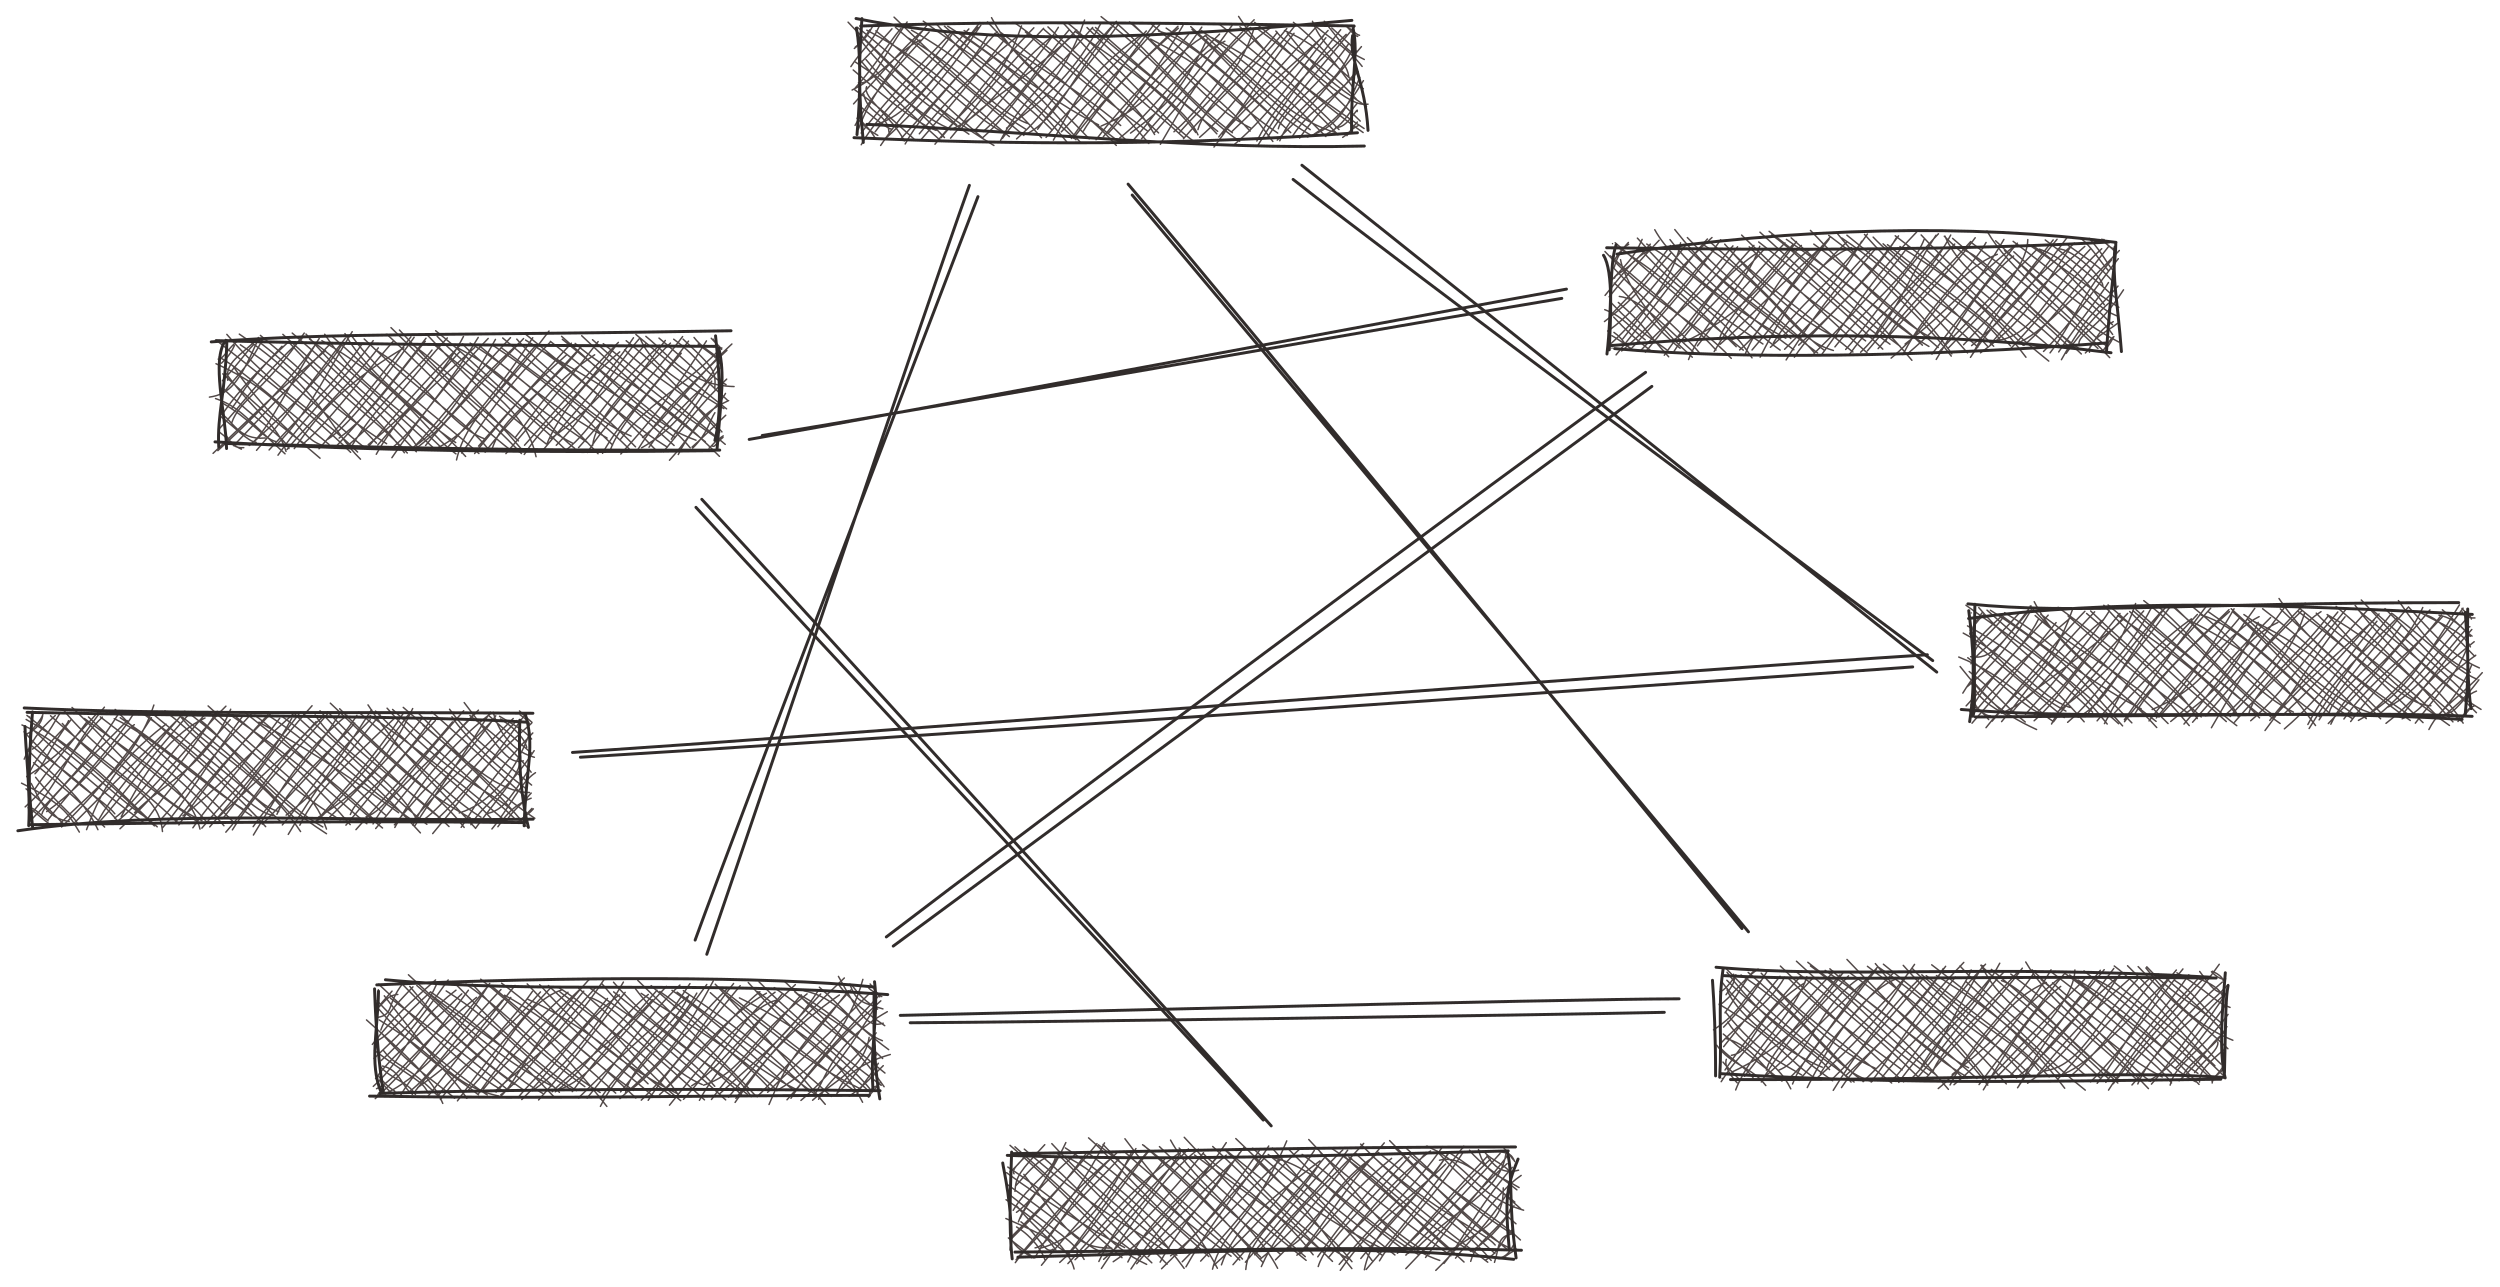 <svg version="1.1" xmlns="http://www.w3.org/2000/svg" viewBox="0 0 842.913 434.004" width="842.913" height="434.004">
  <!-- svg-source:excalidraw -->
  <!-- payload-type:application/vnd.excalidraw+json --><!-- payload-version:2 --><!-- payload-start -->eyJ2ZXJzaW9uIjoiMSIsImVuY29kaW5nIjoiYnN0cmluZyIsImNvbXByZXNzZWQiOnRydWUsImVuY29kZWQiOiJ4nO2aW3PaRlx1MDAxNMff8yk89DVsd8/u2UveakhcdTAwMWPHjkPt+FJ3Mlx1MDAxOS4yyGBcdCRcdTAwMTlMOv3uPVx1MDAxMlx0YF1cdTAwMWEmLVx1MDAxOXtcdTAwMDY9MKC9sGh//3Nb/nqxt1dL5mOv9mqv5j102yO/XHUwMDE3tWe1l+n9qVx1MDAxN8V+XHUwMDE4UFx1MDAxM2Sf4/A+6mY9XHUwMDA3STKOX/3662pcdTAwMDTrhneLUd7Iu/OCJKZ+f9Lnvb2/sldq8Xvp2KbfeTeZfI6uk848XHUwMDE27cn1ZfPuKlx1MDAxYpp1+raYyOsm7aA/8lZNXHUwMDBmdF9cdTAwMDNnyFx1MDAxNVx1MDAxYaOlNsLaZeucWpVcdTAwMDDmOHJ0ViiFUixbZ34vXHUwMDE5UFx1MDAwZqEtXHUwMDAz6yTXWnFccsjlssvA8/uDhPpIZNIp64zS3EmDq1lcdTAwMTZcdTAwMGJ6tceXd+IkXG6HXiNcdTAwMWOFUbrqX6SALnRWa+60u8N+XHUwMDE03lx1MDAwN71VXHUwMDFmXHUwMDA0RdOv+tz4o9FZMs9mrnWjMI7rg3bSXHUwMDFk1HLfcvntN+TuL8fGIW3Galx1MDAxNH1tf1x1MDAxMHhx/G1cdTAwMDezu+G43fWT9GlcdL76XHUwMDFk6Vx1MDAxYceHvWzXPuXnXHUwMDFmtKPx13lqcfphbWWel+6q1iCVXHUwMDA0WE24gkdcdTAwMTiRv3tcdTAwMTJcdTAwMDZcdTAwMTlI1OSEllLoZVx1MDAwZj9uXHUwMDEyQUk26017XHUwMDE0e6tHmT7F11x1MDAwYrpcdTAwMTYrXHLuR6Os9e+XZaTd12eXR1x1MDAxZDSts4ubz3xcdTAwMTZPz27fXHI3Js1KxVx1MDAxYyGmJbeYYvCINMlccpNcdTAwMTa4cFxcgdN2rXmH2lZRM8BRopFQglx1MDAxYayBlENNSlx1MDAxNEg2Q22DtCScf1x1MDAxOO5cdTAwMDf1+8776aw398KPQfdhY9JcdTAwMDS3jmmtnVx1MDAwM2HznFx1MDAxOcdcdTAwMTA0XCJcdTAwMDe34+xncqY4mTNUrpQzdJUmjVx1MDAxZbBcdTAwMDBNnmhcdTAwMWKg+U1cdTAwMWa7dyps/T7tX8ZcdTAwMDOIgklvf3PQQHCmOTfc0otcdTAwMTXwmDXyq4xLZcBxLl2K0o61n2TTnKSHXHTalrHmXG53l6yBQqFcdTAwMWNuxXvOJjJcdTAwMTn2mz63r5NWXHUwMDFmL25nU1x1MDAxN22OXHUwMDFhaYBcdTAwMTFhRimhXHUwMDFloTTPojhkXHUwMDA20Mo8hjvOtsqZkFxcgpMgXHUwMDBibjJ9nqoyTjNpcKeN21x1MDAwZWi9g+vXf5yfnkLvi1x1MDAxOI/6fmfYf715mGYpXHUwMDEwU/nwTFtkznGn00XvnObPXHUwMDAzTEiwWq/nZWuA2WqvyTVcdTAwMTfKgtlcbmGn0+j6g+1cdTAwMWbx5vH58awxfS+Cg9PNU04jXHUwMDE5Su1Ag3aUU8Jj0qRggoNcdTAwMTKF8G2H2lZRs4o7ReFKWcpJqX8laYpcIlx1MDAxYqFxjdD/kTTdOFx1MDAxNfuNZv9idCWG9d7RZTw+XHQ2JlxykayW0Zh3lyhcdTAwMWTj2ikshG07xrZrzrhcdTAwMTVGXHUwMDE5irNKIENeQG9cdFx1MDAxOabGgmzaNlx1MDAxOGtcdTAwMWUmLVx1MDAwNf4slodccnfUuuqfv5mXlDVGfpB3lVxumVx1MDAxMIrwctaCzVx1MDAxYjJhKNNEblGp1JLZXHUwMDAyZIDUw5KlM8py9citLiFcdTAwMTOOXHUwMDEzZYjaWpUjeUdZLfstXHUwMDA1yoC8pnaSYCuhTEhTRZmm+NlY9+OJ5rJ5XHUwMDFj+utcdTAwMTXb9Fq921vtWPZh+f7Ty9Le1ZikV71IyGrCXHUwMDE3uYlro3acNMK7Oz+hX9VKV5lfepy0o2TfXHUwMDBmen7Qz7d5Qa+iJVx1MDAxYvVbXHUwMDE0hbOB1+6VjMu3/YtcdTAwMWUvXHUwMDFlZtHH8zP14IZNcX99dFxmrWC2iVx1MDAxZVx1MDAxZFx1MDAwNVx1MDAxNsIq0ChKatnaaMbRKPJwXHUwMDE2+HrYsTT6TlBcdTAwMGZlXHJcdTAwMTlcdTAwMWGs0CNwyzSA5WBcdTAwMWVHyTs1VqjRcbCIXHUwMDFjy+o+JVx1MDAxMv0mRpDWOtrLXHUwMDFmN/nbUWO9mpKsOVx1MDAwZsgzXHUwMDE34/D8vWl3/FxiLlx1MDAxYn9cXJ13bo7vxMlvXHUwMDFiOUfOXHUwMDE57Tx5e8S03p87WFKSKSlcdTAwMWafXHUwMDAzLP2iXHUwMDAxZjViatVy8dlSh8owrci5cvxcdTAwMWGh7YT4PSFcblx1MDAwYiiElarULfKCPtdcdTAwMGWVaJeUgqcmxWpO0qteQOSZS7Hz0D5cdTAwMWJiR/tet3Mzm9cn865XUtcp8YtWkcWyVlJwUyhcdTAwMWRKypE0WWhVWaNcdTAwMDYhmSSDVjwxWUWpWjNcbnUpXHUwMDEx5Nmx0E6OXHUwMDFiyFFcdTAwMDHQM1x1MDAwN1HmXHUwMDE4XHUwMDExK9Uo0lLwo4rQXHUwMDEzUWNcdTAwMTUm6VVcdTAwMDTkmYtcdTAwMTHE24O3X/TVdfNG38LH1vvhXHUwMDE373BcdTAwMTMxUm5CUaqRaCXpslBn5Y68ptGK0lx1MDAxMDS2JEhcdTAwMDVuWFp0RptcdTAwMWK+XG5RlU03gr5ip8VNM0ZupeZcdTAwMDJ4WV3CXHUwMDE0bi616CiCXHUwMDExwqmnpsV6XHUwMDE1JYvGPCDPXFyL0dR+XGKEOj5cdTAwMWK0XHUwMDFh3fqk0Xwz+X2wiVx1MDAxNo3iXGak0lx1MDAxNNJcdTAwMTfP1Fx1MDAxMFx1MDAwNVx1MDAxM2SdXHUwMDA1LtLFomNUSFx1MDAxNk+UlVx1MDAxMVc1Qs4o/DXFOXZSrJCippzKufJcdTAwMDNcdTAwMGZTWbohp2hRalxuZJ6YXHUwMDEyK1x1MDAxOUmvelx1MDAxZY/nLsSTk/C2fd84qd9cdTAwMWXevfU63fvDbsm5UEmyiMBcZneUNuc8VuZcdTAwMTNcdTAwMTUw0JIyl4p0XHUwMDExydbB4u+LZf5QMelMydn4ToJcdTAwMTVcdTAwMTJM64hcdTAwMGWEKVx1MDAwYkyLulxcVk9cdTAwMWQnZyP/w58ntlx1MDAxNJeW4pFe9Vx1MDAxY1x1MDAxOc9cXH3imHJD/c5e3E786y8n1/tXn1x1MDAwZlx1MDAwZTZyg1x1MDAxNlj+XFx/cYKhmTVcdTAwMWGBTFSWOVx1MDAxNqTnXHUwMDE0XHUwMDAzcK7y9Fx1MDAwMii5lFZZmiU76d2J7/tpIXdcdTAwMWHJI5T+XHUwMDFmU1eekFx1MDAwMaWTWvP1YU9DfuWIpFe9QMfzXHUwMDEx4Iuva6u1x+OzpJ2kW7CQY23qe7P9XHUwMDEyVm+yq/ZcIlx1MDAxZP33P05NyGAifQ==<!-- payload-end -->
  <defs>
    <style>
      @font-face {
        font-family: "Virgil";
        src: url("https://excalidraw.com/Virgil.woff2");
      }
      @font-face {
        font-family: "Cascadia";
        src: url("https://excalidraw.com/Cascadia.woff2");
      }
    </style>
  </defs>
  <g stroke-linecap="round" transform="translate(74.528 115.523) rotate(0 84.145 17.697)"><path d="M0 0 C0 0, 0 0, 0 0 M0 0 C0 0, 0 0, 0 0 M-0.96 5.56 C0.93 5.58, 2.28 1.75, 6.01 -0.88 M0.14 6.94 C1.72 5.34, 2.91 4.39, 4.5 1.02 M2.26 12.7 C1.27 6.31, 6.75 4.47, 12.67 -1.73 M0.45 12.87 C4.98 8.3, 8.09 3.53, 11.05 0.61 M-3.92 18.37 C2.81 17.4, 5.99 13.72, 12.11 -0.22 M0.27 17.88 C2.98 13.15, 9.52 8.52, 14.23 -1.63 M3.52 22.32 C8.54 15.65, 5.44 17.24, 20.55 1.24 M0.78 23.64 C6.26 15.68, 13.95 7.94, 22.39 0.06 M3.58 27.1 C6 19.5, 15.73 15.14, 28.05 -3.22 M-0.63 29.08 C6.74 21.39, 12.2 12.9, 27.31 -1.38 M-2.69 37.33 C7.27 27.85, 16.74 18.28, 35.25 2.69 M-1.07 36.41 C9.76 26.45, 20.95 15.7, 31.93 0.52 M9.5 34.67 C15.4 30.32, 19.17 20.6, 33.1 -1.41 M4.23 34.75 C11.86 26.87, 21.55 16.38, 36.99 0.23 M11.38 33.15 C24.71 21.25, 35.32 9.18, 40.63 0.89 M11.97 36.31 C23.34 23.37, 31.82 11.35, 41.96 -1.56 M18.86 34.3 C28.86 24.14, 32.22 16.14, 44.22 -3.69 M16.2 36.19 C27.97 23.15, 37.73 14.66, 47.63 0.33 M19.2 37.95 C30.09 22.37, 42.41 11.83, 51.3 -0.67 M22.26 36.02 C31.76 24.54, 45.73 11.6, 53.02 1.76 M24.69 35.73 C33.75 22.75, 42.76 13.07, 61.65 1.77 M27.74 34.11 C37.75 25.16, 43.84 15.88, 57.96 -0.37 M35.98 32.58 C41.39 29.13, 50.02 19.31, 65.1 -1.79 M33.03 35.78 C40.96 26.62, 47.04 20.35, 64.03 -1.97 M39.81 32.19 C50.77 23.98, 58.66 11.73, 68.85 -0.44 M38.27 35.56 C48.59 24.66, 58.27 12.81, 69.1 -1.48 M44.22 34.61 C53.48 19.38, 66.85 8.34, 71.13 2.5 M41.89 35.46 C57.05 22.67, 66.58 8.79, 76.29 -1.59 M52.34 37.64 C57.95 27.38, 68.43 16.14, 80.54 3.02 M49.59 35.21 C55.34 28.27, 65.99 15.99, 80.52 0.97 M49.62 34.4 C66.83 20.69, 77.71 6.01, 81.74 -2.09 M52.82 34.53 C62.14 23.44, 71.06 14.73, 85.46 1.7 M57.61 38.79 C66.1 26.09, 77.37 13.51, 86.71 -1.75 M57.85 35.36 C66.17 28.57, 72.97 16.34, 90.07 -1.41 M65.16 35.02 C75.09 28.6, 84.93 12.58, 92.52 -1.09 M64.19 36.12 C74.74 25.33, 82.55 14.12, 97.59 -1.67 M65.57 35.85 C79.89 24.83, 79.77 18.63, 100.56 0.08 M68.96 34.69 C75.52 26.45, 84.92 16.68, 102 -1.38 M71.07 36.33 C84.72 30.81, 93.11 15.49, 106.32 0.72 M76.71 34.95 C83.73 26.92, 93.97 15.47, 105.09 -1.64 M79.39 39.55 C82.81 24.73, 94.49 17.69, 110.58 -3.9 M81.14 37.24 C87.08 29.33, 91.69 19.67, 110.91 -0.07 M86.82 34.9 C97.08 23.03, 105.23 14.05, 116.58 4.05 M85.5 37.39 C96.41 23.72, 108.43 10.65, 118.12 0.19 M91.49 35.59 C95.1 24.57, 106.69 19.12, 120.49 2.66 M89.04 36.94 C96.84 26.48, 105.63 18.63, 121.78 0.99 M99.12 32.09 C106.51 22.81, 110.84 14.07, 125.97 4.1 M96.05 37.42 C104.03 27.83, 112.56 18.49, 127.15 -0.36 M102.23 37.7 C110.75 24.83, 118.83 21.02, 133.26 0.83 M102.32 34.59 C111.68 24.04, 125.18 8.69, 133.97 -0.08 M109.95 33.98 C112.8 27.06, 120.51 14.82, 134.43 3.11 M108.2 36.66 C118.16 24.58, 130.69 11.02, 139.06 -1.64 M111.21 32.32 C124.67 23.19, 138.01 6.37, 143.11 0.47 M113.03 34.6 C124.22 23.32, 133.39 7.24, 141.22 -1.54 M120.54 35.4 C131.68 23.43, 142.35 9, 149.79 -0.73 M116.19 36.34 C125.44 29.11, 129.16 18.92, 147.78 0.93 M125.28 34.7 C126.23 26.54, 134.64 16.79, 151.52 0.16 M123.59 37.04 C130.08 26.05, 140.28 18.36, 155.62 -2.04 M131.36 35.96 C133.7 28.62, 148.52 11.44, 155.17 3.57 M128.63 37.32 C135.12 25.5, 143.19 18.97, 157.61 -0.51 M134.53 32.77 C143.99 20.47, 155.25 15.36, 167.2 3.23 M134.78 37.56 C144.07 27.37, 152.78 16.92, 163.66 -0.58 M142.12 31.98 C149.86 25.83, 161.51 10.22, 172.24 0.46 M140.51 36.09 C144.61 29.5, 150.76 20.87, 170.56 2.62 M144.3 35.27 C153.39 22.2, 163.36 15.1, 168.23 8.59 M141.8 35.48 C151.85 29.73, 157.95 22.04, 168.3 6.23 M151.81 32.57 C153.47 29.66, 160.15 21.54, 165.43 12.98 M149.17 36.76 C156.19 28.33, 161.83 20.4, 170.48 12.3 M151.2 39.65 C161.57 28.23, 159.78 24.76, 171.14 19.54 M154.17 37.72 C159.05 27.58, 166.59 23.31, 170.08 17.13 M159 35.57 C164.1 30.68, 164.77 26.21, 166.51 23.63 M158.8 35.23 C162.14 32.26, 162.3 31.96, 170.16 24.49 M165.51 34.82 C166.65 35.49, 166.59 33.95, 169.24 31.96 M164.53 35.62 C165.83 34.41, 166.51 33.23, 169.31 31.44 M-0.17 35.25 C-0.17 35.25, -0.17 35.25, -0.17 35.25 M-0.17 35.25 C-0.17 35.25, -0.17 35.25, -0.17 35.25 M7.66 35.41 C4.22 35.63, 3.65 34.14, 1.77 31.39 M6.86 35.92 C3.99 34.65, 4.11 33.76, -0.58 30.13 M14.89 32.15 C5.74 33.02, 3.73 25.82, -0.07 23.95 M11.85 33.62 C9.22 33.48, 4.61 28.5, -0.25 24.79 M21.58 37.49 C9.6 26.61, 6.34 21.56, -1.86 18.86 M18.67 33.41 C14.09 32.39, 10.27 25.87, 0.22 20.24 M21.91 36.68 C19.27 27.59, 11.55 23.91, 1.79 10.5 M22.9 35.7 C20.37 30.91, 12.72 27.01, 0.71 15.49 M33.38 38.96 C20.66 28.31, 12.11 19.83, 4 7.83 M28.83 34.54 C22.25 30.27, 13.09 22.03, 0.59 10.53 M33.96 34.56 C24.75 31.45, 24.66 19.05, -1.7 7.11 M36.4 34.32 C22.72 23.31, 7.01 8.9, -0.64 4.88 M46.04 36.89 C33.15 23.84, 18.3 16.36, 1.95 -2.78 M43.7 36.99 C29.82 23.27, 13.22 11.06, -0.78 -0.16 M47.01 39.29 C36.98 29.59, 33.89 15.79, 6.16 -2.87 M48.71 35.63 C35.86 25.67, 26.64 14.16, 6.52 0.73 M52.43 33.91 C43.26 24.38, 28.53 10.16, 13.28 -2.43 M55.82 34.07 C36.9 22.38, 22.19 6.36, 12.18 -0.67 M62.8 37.21 C49.61 23.39, 39.2 17.87, 22.68 -0.36 M61.81 37.13 C52.93 24.94, 42.94 17.41, 20.84 -2.79 M66.36 35.41 C58.49 23.04, 47.71 19.41, 28.64 -2.89 M65.86 36.79 C54.66 25.34, 42.94 12.9, 24 -3.22 M74.29 35.4 C58.22 19.66, 47.21 15.63, 34.94 -2.82 M72.06 35.91 C57.16 22.25, 43.27 8.61, 29.83 -1.19 M79.21 37.51 C69.94 31.24, 62.24 15.84, 34.01 -0.65 M79.12 33.7 C64.28 23.37, 54.54 13.04, 37.66 -1.93 M82.46 38.37 C71.37 25.84, 49.58 11.57, 41.78 -3.04 M86.94 37.38 C71.56 23.88, 53.68 11.35, 43.93 -2.42 M88.82 32.43 C77.02 27.87, 70.02 13.38, 52.36 2.57 M90.52 36.38 C82.36 26.06, 68.63 18.46, 48.27 -1.23 M101.28 37.39 C88.86 24.52, 73.5 11.07, 57.3 -5.06 M98.05 36.58 C83.78 25.63, 73.87 13.67, 55.92 -2.81 M100.27 33.13 C91.93 25.31, 77.67 14.86, 60.15 -4.25 M101.35 35.98 C90.35 22.93, 74.56 7.58, 63.55 0 M106.21 38.46 C103.15 24.52, 92.73 17.49, 71.61 0.5 M109.64 34.16 C98.37 25.41, 88.52 17.81, 69.72 -2.4 M118.69 33.99 C104.44 26.9, 88.28 8.62, 72.36 -4 M116.03 35.97 C101.17 21.64, 81.97 7.59, 72.88 -2.12 M119.24 35.66 C107.07 26.09, 100.62 12.44, 79.79 1.79 M123.55 33.72 C105.23 21.22, 87.86 7.29, 81.38 0.42 M130.15 32.16 C114.85 23.46, 103.35 14.9, 87.22 1.14 M127.11 37.45 C114.95 24.57, 101.09 10.66, 83.98 0.15 M137.59 35.84 C125.46 23.61, 110.8 14.28, 94.45 1.69 M132.02 34.51 C124.94 27.91, 115.4 16.62, 91.57 0.85 M138.25 31.5 C125.98 26.4, 113.33 13.64, 94.96 -1.57 M139.75 35.13 C124.77 19.73, 106.91 7.42, 99.71 -1.18 M150.48 35.25 C131.83 23.59, 119.89 9.63, 102.68 -0.86 M146.41 36.04 C134.85 23.79, 121.96 12.7, 102.58 -2.93 M153.1 31.99 C141.27 23.32, 136.62 18.91, 106.77 1.89 M152.76 34.68 C141.5 24.71, 133.15 16.86, 111.04 -0.43 M160.13 32.9 C145.55 27.82, 134.74 15.17, 114.83 -2.12 M158.2 35.48 C150.95 26.73, 140.03 19.44, 115.08 -1.12 M168.04 38.34 C146.94 16.82, 129.54 9.54, 119.4 0.27 M163.3 33.41 C151.59 24.23, 141.75 16.78, 121.6 -2.33 M168.76 33.24 C153.93 23.2, 140.9 13.12, 125.25 -0.98 M169.99 34.29 C155.95 22.73, 144.15 12.48, 128.88 0.36 M168.88 30.1 C155.93 15.51, 145.65 11.93, 136.07 2.4 M168.12 30.33 C159.53 21.09, 151.79 11.64, 136.6 -0.65 M169.52 22.24 C159.42 15.53, 145.48 9.21, 141.28 -1.54 M170.45 22.33 C158.82 13.26, 147.9 3.92, 139.87 -2.76 M172.97 14.81 C157.8 14.49, 151.57 4.56, 143.24 -2.11 M170.65 19.31 C162.88 12.34, 157.32 6.36, 147.66 -1.53 M166.47 15.65 C166.98 9.05, 165.85 8.39, 155.78 -1.18 M170.26 14.15 C162.8 10.41, 161.87 5.54, 152.62 -1.15 M168.96 7.94 C168.53 4.18, 163.53 3.43, 159.48 -1.74 M168.82 8.64 C168.09 5.12, 165.21 4.11, 160.86 0.51 M168.87 1.82 C167.78 1.87, 165.95 -1.08, 165.98 -1.14 M168.77 2.3 C167.86 0.83, 166.48 -0.02, 165.29 -1.47" stroke="#524948" stroke-width="0.5" fill="none"></path><path d="M-3.3 -0.25 C38.78 -3.46, 74.79 -2.28, 171.95 -4 M-1.67 -0.68 C32.37 0.26, 65.86 0.81, 166.82 1.26 M166.73 -2.29 C168.31 12.55, 168.71 24.18, 166.51 32.97 M167.85 1.88 C169.85 10.99, 168.73 17.25, 167.22 36.06 M166.26 36.44 C106.77 37.22, 48.25 36.48, -2.04 33.46 M168.14 36.24 C127.78 36.33, 88.48 36.32, 1.46 34 M1.86 35.71 C1.57 23.71, -3.4 5.96, 1.55 -0.79 M-0.77 35.21 C-1.39 24.45, 1.53 16.59, 1.97 -0.74" stroke="#312c2b" stroke-width="1" fill="none"></path></g><g stroke-linecap="round" transform="translate(288.991 10) rotate(0 84.145 17.697)"><path d="M0 0 C0 0, 0 0, 0 0 M0 0 C0 0, 0 0, 0 0 M-0.62 5.87 C1.06 4.51, 2.9 3.23, 5.09 -0.89 M-0.94 6.34 C0.04 5.68, 1.68 3.96, 4.28 0.04 M-2.1 12.45 C2.07 5.99, 4.84 5.11, 7.95 -2.3 M0.62 11.62 C2.27 10.24, 3.88 8.66, 11.75 -0.29 M0.44 17.89 C4.95 18.9, 7.25 11.35, 16.86 -2.59 M-0.66 19.69 C6.29 11.97, 10.52 4.61, 14.78 -0.44 M-1.69 20.35 C8.49 15.38, 13.54 7.49, 21.21 3.49 M-1.2 25.03 C7.56 15.35, 16.25 5.44, 21.78 0.6 M0.44 33.54 C4.95 21.41, 11.87 13.45, 23.41 -1.35 M-0.69 32.27 C4.27 23.22, 10.48 15.64, 24.29 0.78 M1.39 38.8 C7.56 27.4, 23.2 14.39, 32.1 1.44 M1.35 34.86 C7.5 26.69, 16.52 16.82, 31.64 1.09 M5.97 32.05 C15.9 29.52, 22.73 20.01, 40.75 -0.81 M6.08 34.44 C11.19 27.43, 17.9 22.47, 37.67 -0.24 M7.93 39.04 C16.85 25.69, 25.13 18.78, 41.41 -2.45 M9.31 36.97 C22.91 24.54, 33.13 11.46, 41.73 -1.51 M16.2 38.54 C23.64 25.09, 37.25 14.32, 43.97 1.98 M14.96 36.57 C23.89 26.7, 31.01 19.01, 47.21 0.69 M21.53 37.11 C31.07 26.31, 39.13 16.38, 49.88 3.19 M20.97 35.11 C28.15 26.43, 37.51 15.98, 54.52 1.77 M26.25 38.62 C38.47 22.99, 48.16 19.78, 55.43 -1.26 M28.33 36.42 C38.01 25.04, 47.48 11.7, 59.59 -0.63 M31.53 33.73 C45.83 27.55, 49.34 15.6, 65.48 2.43 M31.51 36.58 C37.86 29.19, 43.82 19.62, 62.87 -0.44 M35.1 33.39 C40.91 25.67, 51.03 21.46, 72.72 1.92 M39.55 34.11 C51.63 20.61, 63.68 6.06, 67.85 -0.79 M42.53 34.35 C56.2 21.92, 59.09 14.8, 71.42 0.12 M42.47 36.3 C51.87 28.06, 56.54 17.98, 74.02 0.09 M48.97 36.68 C59.65 21.89, 69.29 18.5, 76.69 -3.24 M48.35 37.38 C54.38 25.52, 62.97 18.19, 79.41 -0.74 M50.38 33.21 C64.03 23.11, 74.23 13.19, 82.19 -2.15 M53.77 36.82 C64.4 27.73, 69.92 16.76, 85.57 -0.78 M57.33 35.08 C67.95 29.47, 72.08 16.2, 87.43 -2.79 M60.85 33.58 C67.59 24.23, 78.33 11.95, 88.07 -1.79 M66.18 37.25 C74.06 22.77, 78.63 14.16, 95.49 1.95 M63.71 36.32 C74.55 23, 86.54 12.49, 97.51 0.44 M72.25 36.69 C76.54 30.89, 82.18 21.9, 100.29 -2.02 M68.86 34.45 C74.94 27.79, 84 18.64, 102 -1.65 M76.28 34.19 C78.66 30.27, 85.84 19.25, 108.32 -0.49 M72.95 36.6 C83.84 22.17, 94.77 11.84, 108.18 -1.15 M83.01 36.09 C91.2 26.41, 100.27 15.26, 109.88 -1.45 M80.56 37.11 C90.23 24.25, 104.02 11.27, 111.73 1.59 M82.27 32.51 C96.64 26.36, 101.12 20.5, 116.22 -0.86 M84.54 35.07 C98.16 20.45, 108.83 6.15, 117.67 1.95 M92.19 34.88 C102.1 27.53, 109.31 21.61, 118.03 3.12 M88.52 36.54 C98.78 28.49, 104.9 18.58, 122.2 1.5 M93 37.41 C107.75 20.46, 112.57 9.1, 123.99 3.9 M95.9 36.79 C104.65 26.99, 111.85 18.85, 126.41 -1.41 M102.25 38.64 C110.83 24.12, 113.53 17.32, 133.86 -3.34 M100.35 34.59 C108.83 25.08, 116.45 14.91, 132.69 -0.75 M108.56 34.86 C115.06 26.89, 128.7 16.44, 133.7 -0.1 M106.83 34.43 C119.4 23.7, 127.38 7.14, 139.2 -0.49 M114.91 33.71 C117.46 24.48, 130.8 15.33, 141.69 0.89 M110.04 36.77 C120.96 24.01, 135.61 11.22, 144.87 -0.37 M120.32 39.58 C128.6 28.84, 136.74 14.43, 147.31 1.23 M115.49 36.29 C125.1 28.1, 130.38 19.76, 147.92 -1.67 M123.15 35.18 C131.77 25.65, 136.42 21.06, 157.14 2.27 M121.93 36.17 C127.8 28.44, 136.5 19.52, 154.8 -0.94 M126.85 39.02 C140.27 27.74, 149.5 13.01, 158.06 2.72 M126.42 34.29 C138.83 22.67, 148.43 11.57, 158.79 0.27 M135.19 38.9 C144.09 24.35, 154.02 11.3, 163.04 0.02 M134.77 37.54 C142.67 22.21, 154.54 12.25, 164.89 1.6 M142.02 33.41 C143.31 27.56, 156.27 18.81, 165.75 4.72 M138.56 35.99 C144.37 26.82, 150.45 19.56, 167.76 -1.04 M142.51 37.45 C148.25 23.59, 161.65 20.72, 167.6 4.89 M141.66 37.23 C150.01 28.83, 154.89 23.85, 170.03 5.72 M146.92 35.71 C153.05 26.38, 159.32 24.66, 168.92 14.13 M149.2 36.55 C156.1 26.53, 164.65 19.49, 168.64 13.45 M151.82 36.17 C161.69 32.81, 165.08 27.32, 169.47 16.09 M154.08 35.24 C160.25 31.21, 164.15 28.03, 170.7 17.2 M161.28 32.82 C164.88 34.01, 169.35 24.99, 168.58 27.62 M158.55 35.03 C163.74 32.48, 165.49 28.35, 168.74 24.68 M163.72 36.32 C166.6 34.38, 165.87 33.98, 168.9 32.37 M165.15 35.73 C166 34.5, 167.61 32.21, 168.66 31.14 M-0.17 35.25 C-0.17 35.25, -0.17 35.25, -0.17 35.25 M-0.17 35.25 C-0.17 35.25, -0.17 35.25, -0.17 35.25 M6.28 36.84 C4.46 33.94, 3.81 33.17, 1.4 30.87 M6.97 35.64 C4.7 34.38, 2.83 33.01, -0.04 29.86 M10.75 34.65 C10.37 28.22, 3.48 28.4, 2.24 21.8 M11.5 33.53 C9.42 33.05, 3.27 27.56, 1.3 26.13 M15.89 37.51 C11.83 29.29, 1.59 22.81, 3.2 19.23 M19.16 36.85 C12.27 30.78, 8.01 26.27, -0.74 20.34 M28.42 37.67 C16.99 27.23, 10.56 21.96, 1.38 10.61 M26.63 33.96 C20.7 31.81, 12.09 25.16, -1.32 13.59 M30.83 33.22 C20.79 29.2, 7.85 16.18, 3 10.09 M29.45 36.38 C20.24 26.47, 8.74 16.94, -0.54 10.95 M33.59 32.13 C29.12 27.91, 16.34 17.08, 0.6 1.17 M37.69 35.24 C20.78 23.82, 9.01 14.23, -0.03 1.96 M46.12 39.05 C25.07 26.31, 12.47 14.1, -3.05 -2.53 M42.31 36.52 C26.83 23.33, 14.7 10.52, 0.02 -0.84 M51.32 36.05 C40.63 27.65, 26.38 12.27, 3.27 0.18 M48.9 34.55 C36.95 27.27, 30.66 19.94, 6.32 0.41 M56.76 33.5 C42.47 24.74, 29.14 11.93, 12.45 -4.22 M56.22 35.67 C43 24.7, 25.82 10.33, 12.92 -0.78 M57.46 31.62 C46.3 27.43, 35.9 13.27, 16.86 2.6 M62.16 36.44 C47.9 20.5, 33.42 8.68, 18.32 0.17 M70.69 37.85 C55.8 19.2, 41.44 10.98, 22.3 -2.86 M65.79 33.88 C55.11 22.99, 38.43 11.75, 26.63 -2.06 M75.12 37.82 C62.04 23.17, 55.87 15, 30.55 -1.17 M73.78 37.1 C59.66 24.04, 44.13 12.07, 29.42 -1.19 M81.4 32.09 C68.74 25.9, 53.44 14.59, 34.58 0.92 M78.25 36.8 C66.56 24.79, 54.46 11.25, 36.09 0.3 M87.38 39.03 C74.23 24.13, 55.5 15.14, 45.32 -4.04 M87.17 36.96 C72.42 25.67, 61.44 16.5, 43.98 -2.58 M88.86 32.31 C72.23 18.15, 58.14 11.79, 46.4 1.27 M90.45 37.03 C78.2 24.46, 61.18 10.05, 48.32 0.88 M98.35 38.38 C84.17 21.42, 71.59 11.14, 53.39 -2.16 M97.88 34.15 C81.92 22.63, 64.54 7.71, 56.73 0.75 M100.3 35.35 C93.43 23.39, 81.61 15.87, 64.34 -0.93 M101.64 34.81 C91.3 25.07, 80.16 14.64, 63 -0.08 M113.62 37.76 C101.42 28.81, 87.48 11.21, 70.99 -2.29 M110.08 36.37 C99.76 26.78, 90.06 20.31, 69.54 -2.19 M114.93 35.46 C111.09 26.6, 95.84 17.8, 77.52 -0.72 M114.18 34.67 C108.02 26.25, 97.91 17.14, 73.42 0.56 M121.29 35.12 C110.2 23.12, 104.1 21.15, 79.33 -0.41 M121.56 34.29 C111.59 26.2, 99.39 16.22, 80.37 -0.73 M128.98 37.66 C113.97 27.32, 102.35 11.15, 82.27 -4.39 M126.53 34.76 C112.45 24.62, 99.76 8.52, 87.26 -2.37 M132.71 33.18 C121.89 27.84, 113.32 17.78, 93.14 -1.77 M132.5 34.21 C126.06 26.91, 115.53 18.37, 91.85 -2.59 M140.17 37.7 C131.35 25.67, 123.02 15.38, 98.95 3.18 M141.81 34.86 C127.27 25.21, 119.32 14.49, 99.31 -1.81 M143.23 32.07 C126.85 17.69, 112.79 3.55, 101.64 0.48 M146.19 34.71 C135.23 24.87, 124.55 13.49, 104.2 -0.53 M152.72 35.43 C137.64 26.94, 126.72 11.86, 112.9 -0.1 M152.75 33.71 C141.83 26.19, 135.9 20.16, 112.48 -1.02 M161.19 34.68 C149.55 31.1, 139.33 22.95, 117.31 1.92 M158.04 36.03 C144.04 21.92, 131.08 10.57, 116.02 0.29 M162.11 35.42 C152.02 24.82, 139.74 12.28, 118.96 2.39 M162.46 33.67 C152.62 23.58, 137.57 9.91, 122.34 -1.67 M170.93 33.33 C154.48 22.28, 138.69 11.31, 128.62 -4.46 M170.6 34.68 C154.31 23.32, 141.71 10.96, 129.07 -0.98 M172.26 25.12 C165.57 26.31, 156.28 15.25, 134.5 -0.63 M169.63 30.82 C155.96 17.51, 143.99 5.43, 134.03 -2.46 M171.74 25.85 C160.37 18.37, 157.17 16.1, 145.03 1.13 M168.47 23.6 C159.89 13.37, 145.81 6.5, 141.18 0.47 M170.67 19.92 C161.83 13.82, 157.92 6.36, 144.09 0.29 M167.63 20.08 C161.09 10.7, 155.58 4.42, 147.11 -2.46 M165.79 15.9 C164.89 9.18, 157.08 6.66, 153.53 -2.81 M170.27 12.39 C165.56 6.35, 160.46 3.67, 154.84 -0.97 M170.99 10.05 C164.44 6.94, 163.63 4.75, 157.51 -2.84 M168.49 7.46 C166.91 5.51, 165.74 4.6, 160.04 -0.57 M168.77 2.29 C167.16 1.71, 167.65 1.52, 164.86 -1.27 M169.4 1.89 C168.25 1.67, 167.46 0.51, 165.5 -0.83" stroke="#524948" stroke-width="0.5" fill="none"></path><path d="M-0.37 -3.75 C35.93 3.37, 78.03 5.23, 166.81 -3.13 M1.19 -1.23 C38.94 -2.5, 74.56 -2.84, 167.56 -1.25 M167.06 1.99 C165.74 10.07, 171.3 17.26, 172.26 33.96 M167.24 -0.33 C169.16 8.19, 166.36 18.41, 166.73 34.14 M171.01 39.24 C115.17 40.6, 62.96 34.64, 3.28 31.93 M168.7 34.76 C109.69 39.02, 53.52 38.9, -1.06 36.42 M2.08 38.03 C1.3 27.57, -0.02 18.39, 1.62 -3.73 M-0.04 35.38 C1.21 21.82, 1.25 6.58, -0.27 -0.52" stroke="#312c2b" stroke-width="1" fill="none"></path></g><g stroke-linecap="round" transform="translate(543.69 82.145) rotate(0 84.145 17.697)"><path d="M0 0 C0 0, 0 0, 0 0 M0 0 C0 0, 0 0, 0 0 M0.58 7.97 C1.39 5.08, 2.59 2.51, 5.34 -0.39 M0.21 6.25 C1.94 3.24, 3.49 1.36, 5.43 0.24 M0.67 11.65 C1.05 9.89, 4.61 10.03, 12.73 0.17 M-0.15 12.15 C4.08 7.46, 7.2 5.02, 9.98 -1.43 M-2.52 17.45 C3.01 10.8, 7.92 3.99, 12.17 2.5 M-1.14 17.92 C5.17 10.09, 9.21 5.79, 15.72 -1.15 M-2.72 26.27 C8.99 17.37, 11.96 11.99, 19.62 3.26 M-0.18 23.65 C5.45 17.66, 9.8 14.02, 19.57 0.63 M3.47 32.1 C12.33 20.75, 21.2 9.97, 22.94 -0.27 M-1.65 29.48 C4.51 25.49, 13.1 16.16, 24.89 0.2 M-1.12 34.27 C10.54 23.64, 20.13 10.02, 33.53 -2.05 M1.19 37.51 C13.65 22.29, 24.94 6.04, 31.99 -1.57 M3.08 36.18 C17.76 23.84, 23.38 13.14, 34.14 2.25 M6.47 35.24 C17.76 23.19, 27.75 11.32, 36.46 -1.3 M11.09 36.57 C20.36 25.1, 27.75 16.32, 40.59 0.76 M9.75 35.78 C21.91 22.7, 33.59 14.24, 42.15 1.06 M19.6 32.68 C28.46 30.18, 29.48 16.15, 49.01 2.91 M17.45 37.63 C28.3 22.04, 42.08 6.66, 47.67 0.6 M25.63 39.08 C30.63 25.93, 45.61 13.61, 49.63 0.91 M20.75 36.29 C26.67 26.92, 33.74 21.03, 51.44 1.57 M24.28 33.09 C36.42 27.48, 48.02 19.06, 62.01 -0.71 M28.61 34.47 C35.88 25.23, 41.87 16.71, 58.13 -0.25 M35.98 32.39 C36.85 27.93, 44.04 19.76, 60.77 0.36 M34.27 36.39 C42.25 22.58, 52.51 12.74, 63.68 0.62 M40.22 32.38 C49.96 28.63, 53.67 10.79, 66.86 1.73 M36.25 33.95 C43.61 27.57, 50.98 19.31, 69.81 1.64 M42.85 35.84 C51.66 28.61, 58.89 13.55, 73.33 -2.18 M44.81 37.07 C48.16 28.24, 56.38 20.24, 73.02 -1.49 M49.77 38.27 C59.3 19.24, 70.65 4.76, 80.55 1.33 M47.03 35.86 C55.99 25.57, 63.89 13.77, 79.08 -0.61 M54.22 33.52 C61.05 21.68, 76.15 11.38, 85.94 -3.24 M53.23 34.94 C65.76 23.86, 76.62 12.34, 84.02 -0.83 M58.53 39.21 C65.12 28.43, 76.97 11.92, 87.28 1.91 M58.01 35.62 C69.97 23.82, 80.78 11.25, 88.67 1.73 M61.32 38.27 C68.2 27.55, 80.46 19.32, 96.42 -2.61 M62.76 34.23 C76.16 21.6, 90.43 7.63, 95.6 -1.85 M70.68 37.18 C79.25 25.96, 85.99 13.18, 102.54 -3.91 M67.95 37.04 C80.92 24.42, 90.08 13.71, 99.68 1.02 M78.61 35.68 C87.37 26.1, 98.21 8.85, 109.88 -3.32 M74.99 34.81 C85.98 20.76, 100.55 10.07, 105.04 -1.38 M83.64 36.62 C94.87 25.92, 99.21 12.43, 109.04 -2.82 M79.95 37.28 C88.16 25.66, 98.92 16.78, 111.6 1.25 M87.83 32.1 C94.79 18.66, 105.71 13.12, 114.02 -2.9 M85.93 36.16 C97.4 22.87, 108.45 6.82, 115.37 0.14 M92.09 33.03 C94.21 26.25, 106.83 14.93, 120.77 -0.71 M89.54 35.4 C100.65 22.01, 114.38 8.91, 122.28 -1.98 M93.93 38.6 C108.63 26.69, 114.32 9.77, 129.73 3.61 M97.92 37.4 C106.3 20.76, 121.43 8.13, 125.94 -0.39 M98.65 33.84 C113.98 22.1, 120 13.36, 134.93 1.24 M99.24 37.32 C113.85 25.06, 124.73 11.1, 131.96 -1.42 M109.14 39.04 C120.49 19.74, 129.48 8.35, 135.22 4.17 M107.69 37.26 C118.14 23.58, 131.05 6.12, 136.51 -0.15 M113.14 35.29 C122.28 25.52, 139.79 10, 140.01 -1.36 M109.99 36.59 C121.89 24.13, 132.85 12.26, 143.25 1.79 M120.95 37.99 C127.52 26.03, 129.79 22.75, 148.57 -1.25 M118.36 34.11 C130.19 21.51, 140.35 10.34, 149.88 -1.47 M120.68 38.34 C127.43 28.04, 139.25 14.29, 155.73 -0.17 M121.07 34.38 C128.4 28.41, 136.27 21.11, 153.12 -1.87 M124.06 36.81 C137.57 27.07, 142.7 18.69, 155.14 0.06 M127.41 33.92 C135.52 24.24, 143.59 14.48, 159.22 0.94 M129.61 32.7 C142.07 30.91, 145.75 17.84, 161.06 1.88 M134.17 35.49 C145.45 23.57, 156.94 9.01, 164.94 1.72 M136.45 33.57 C144.23 30.57, 154.02 19.53, 170.87 2.32 M138.69 34.31 C147.55 26.64, 152.83 19.17, 167.42 0.76 M147.52 36.83 C155.02 26.99, 158.64 16.74, 168.31 5.44 M145.32 36.35 C155 26.75, 164.93 11.88, 170.53 5.08 M151.35 39.13 C160.11 23.62, 163.23 22.6, 170.43 14.31 M150.43 36.52 C156.69 26.96, 164.73 17.44, 167.21 13.12 M157.27 33.95 C156.85 30.59, 163.96 28.66, 172.28 15.58 M152.94 37 C158.98 28.47, 165.19 21.83, 167.31 20.06 M160.81 36.63 C160.34 32.31, 166.78 29.74, 170.23 26.89 M159.43 36.86 C162.73 33.73, 162.82 29.77, 168.82 26.31 M164.87 35.99 C166.5 35.51, 167.4 34.44, 169.03 31.34 M165.13 36.31 C166.59 34.83, 167.54 32.24, 169.05 31.34 M-0.17 35.25 C-0.17 35.25, -0.17 35.25, -0.17 35.25 M-0.17 35.25 C-0.17 35.25, -0.17 35.25, -0.17 35.25 M6.41 35.45 C3.36 33.79, 4.08 32.43, 0.47 29.93 M6.1 35.54 C4.28 33.76, 1.09 31.76, -0.22 31.02 M11.02 32.43 C6.2 28.79, 4.11 24.83, -2.62 22.26 M12.92 36.11 C7.2 31.79, 4.61 29.21, 0.37 24.75 M18.92 38.15 C10.67 29.05, 10.32 26.9, 1.95 19.83 M18.63 36.06 C13.47 32.13, 9.34 30.23, -0.47 19.92 M27.11 36.43 C16.29 26.59, 9.26 18.59, 2.29 17.8 M22.78 35.26 C15.51 29.69, 7.26 19.01, 0.57 13.29 M26.89 38.29 C17.33 29.74, 4.74 15.87, 2.69 5.41 M29.26 36.78 C23.82 30.2, 12.63 21.14, -0.14 7.71 M40.03 38.68 C28.62 26.26, 15.05 21.5, -2.55 2.66 M34.88 35.87 C26.19 26.19, 10.86 14.69, -0.72 4.12 M41.69 34.74 C28.96 22.27, 19.95 12.71, 1.61 1.14 M44.08 35.91 C27.57 22.46, 17.13 13.83, 0.89 -0.31 M47.03 38.51 C37.55 23.87, 22.47 16.81, 9.16 1.54 M50.71 33.84 C41.01 27.11, 28.96 20.95, 8.38 -1.86 M58.41 31.88 C43.04 23.84, 20.99 7.66, 14.24 -4.69 M56.52 35.9 C44.39 27.48, 37.2 16.6, 11.54 0.14 M60.11 32.01 C52.3 23.34, 37.83 16.68, 20.99 -4.74 M61.14 35.79 C43.3 22.94, 26.15 7.69, 19.37 -1.36 M69.14 36.86 C52.59 24.11, 36.68 13, 25.48 1.9 M68.12 36.88 C59.94 27.05, 46.98 20.66, 25.23 -2.04 M74.46 36.02 C60.37 32.03, 57.72 18.33, 30.27 0.12 M71.39 35.94 C62.59 29.7, 55.24 18.85, 32.66 -0.76 M75.49 31.54 C64.76 27.12, 51.7 15.5, 39.57 2.17 M81.05 36.54 C63.56 22.22, 47.82 11.54, 37.82 0.17 M85.33 32.79 C72.99 23.43, 58.45 13.56, 46.08 1.08 M85.83 36.81 C73.89 26.12, 66.81 19.61, 43.53 -2.88 M93.55 33.91 C78.89 23.5, 61.99 7.2, 49.71 -3.86 M91.11 35.57 C78.44 23.16, 64.02 10.76, 49.28 -0.56 M100.93 39.33 C87.24 23.07, 78.77 16.2, 52.79 -4.16 M96.93 34.58 C80.14 22.49, 65.48 5.43, 53.67 -2.94 M106.67 34.66 C91.87 26.01, 89.65 20.2, 58.63 -1.43 M104.47 34.24 C93.93 23.77, 82.7 18.23, 60.22 -1.96 M106.98 31.4 C98.59 27.36, 85.79 15.7, 66.73 -4.46 M109.8 35.02 C92.11 19.81, 76.92 6.42, 67.86 0.16 M114.21 37.92 C102.08 21.89, 87.71 11.53, 75.55 -3.72 M114.42 37.16 C103.2 21.52, 90.88 10.55, 72.88 -2.79 M119.7 36.85 C108.23 23.7, 95.71 10.49, 77.26 -1.92 M123.18 34.87 C108.46 21.91, 93.76 8.9, 79.02 -2.85 M128.5 34.59 C118.31 23.18, 104.86 19.41, 84.95 -3.12 M126.38 34.55 C112.66 19.12, 94.85 5.22, 87.87 -2.2 M130.58 32.24 C123.56 22.96, 110.86 17.83, 91.22 0.06 M134.18 34.47 C123.16 22.3, 109.74 14.38, 92.7 0.35 M139.39 38.3 C127.52 22.51, 113.92 11.51, 95.31 -2.65 M138.4 34.24 C129.45 25.11, 118.18 14.07, 96.91 0.97 M147.08 39.6 C135.61 30.6, 127.63 21.73, 105.95 2.22 M147.02 34.49 C135.58 24.5, 120.27 14.62, 104.06 -2.93 M151.23 34.76 C136.05 19.42, 118.41 12.24, 112.08 -2.53 M154.14 35.04 C137.54 18.86, 120.31 6.01, 111.86 -2.49 M157.67 35.68 C140.69 23.81, 127.47 5.28, 118.07 2.02 M158.06 37.2 C148.72 28.41, 138.19 18.29, 114.66 -1.77 M167.62 38.43 C150.42 20.1, 133.71 8.9, 126.25 -4.26 M163.66 35.36 C153.42 25.55, 140.1 14.19, 121.21 -0.19 M166.81 34.68 C159.32 29.55, 152.43 19.05, 132.16 2.32 M170.77 33.21 C156.13 25.73, 146.85 15.88, 129.17 -0.96 M168.62 30.62 C162.93 22.03, 149.79 16.25, 135.29 2.75 M168.58 27.36 C159.41 17.99, 147.79 8.81, 135.07 -0.77 M169.93 24.31 C160.71 20.65, 156.27 10.26, 141.83 0.78 M170.71 21.48 C163.33 16.96, 156.45 11.17, 140.37 0.35 M165.83 20.62 C162.37 15.92, 154.2 5.35, 143.91 1.84 M169.2 18.01 C165.27 14.39, 158.71 8.4, 145.9 -1.24 M165.32 14.1 C165.08 11.4, 155.3 1.67, 150.16 1.77 M169.43 13.71 C164.32 7.38, 159.58 4.93, 153.68 0.63 M167.13 9.05 C165.04 6.75, 160.35 -0.38, 157.83 -1.72 M168.49 8.71 C166.51 6.48, 165.71 3.86, 160.74 -1.77 M169.78 1.9 C168.3 1.7, 166.85 0.77, 165.65 -1.41 M169.36 2.61 C167.81 0.96, 167.17 0.98, 165 -1.52" stroke="#524948" stroke-width="0.5" fill="none"></path><path d="M1.53 3.53 C62.84 -5.67, 121.04 -6.7, 169.75 -0.43 M-1.98 1.39 C60.12 2.34, 122.24 2.08, 167.39 -0.54 M169.4 1.2 C168.44 12.38, 170.27 18.92, 171.58 36.39 M169.68 -0.05 C169.7 5.51, 168 14.01, 166.52 36.75 M168.07 36.79 C114.85 30.05, 56.62 29.35, -0.36 34.36 M166.59 33.49 C105.78 38.2, 40.57 39.06, 0.7 35.39 M-1.1 35.79 C-0.71 26.13, 0.41 9.23, -3.05 3.92 M-1.88 37.21 C-0.12 22.51, -1.16 7.03, 1.2 0.43" stroke="#312c2b" stroke-width="1" fill="none"></path></g><g stroke-linecap="round" transform="translate(664.624 206.653) rotate(0 84.145 17.697)"><path d="M0 0 C0 0, 0 0, 0 0 M0 0 C0 0, 0 0, 0 0 M-0.09 7.62 C0.25 4.39, 1.65 2.77, 3.85 -0.29 M-0.54 7.12 C0.39 4.84, 1.75 3.1, 4.2 0.55 M0.93 14.19 C1.12 10.16, 9.15 4.91, 10.8 1.2 M0.89 11.03 C2.29 8.7, 5.7 5.18, 10.43 0.92 M-0.2 14.76 C6.6 16.06, 10.18 10.29, 19.49 -0.74 M-0.09 17.15 C1.69 13.71, 5.12 12.53, 16.41 -0.17 M-2.83 27.04 C3.64 16.53, 9.48 12.43, 20.15 -2.38 M-1.45 24.96 C8.45 16.84, 15.09 7.88, 20.47 -1.44 M-0.47 33.32 C5.49 21.52, 17.7 12.37, 22.71 2.05 M-1.71 31.35 C6.21 22.76, 12.27 16.29, 25.95 0.76 M0.27 37.18 C9.81 26.38, 17.87 16.45, 28.62 3.26 M-0.29 35.18 C6.89 26.5, 16.25 16.05, 33.26 1.84 M4.99 38.69 C17.21 23.06, 26.9 19.85, 34.17 -1.2 M7.07 36.49 C16.75 25.11, 26.22 11.77, 38.33 -0.56 M10.27 33.8 C24.57 27.62, 28.08 15.67, 44.22 2.5 M10.25 36.65 C16.6 29.26, 22.56 19.69, 41.61 -0.37 M13.84 33.46 C19.65 25.74, 29.77 21.53, 51.46 1.99 M18.29 34.18 C30.37 20.68, 42.42 6.13, 46.59 -0.72 M21.27 34.42 C34.94 21.99, 37.83 14.87, 50.16 0.19 M21.21 36.37 C30.61 28.13, 35.28 18.05, 52.76 0.16 M27.71 36.75 C38.39 21.96, 48.03 18.57, 55.43 -3.17 M27.09 37.45 C33.12 25.59, 41.71 18.26, 58.15 -0.67 M29.12 33.28 C42.77 23.18, 52.97 13.26, 60.93 -2.09 M32.51 36.89 C43.14 27.8, 48.66 16.83, 64.31 -0.71 M36.07 35.15 C46.69 29.54, 50.82 16.27, 66.17 -2.72 M39.59 33.65 C46.32 24.3, 57.07 12.02, 66.81 -1.72 M44.92 37.32 C52.8 22.84, 57.37 14.22, 74.23 2.01 M42.45 36.39 C53.29 23.07, 65.28 12.56, 76.25 0.51 M51.65 36.01 C55.77 30.39, 61.24 21.59, 79.03 -1.95 M48.26 33.77 C54.19 27.29, 63.1 18.3, 80.73 -1.58 M55.02 34.26 C57.4 30.34, 64.58 19.31, 87.06 -0.42 M51.69 36.67 C62.58 22.24, 73.51 11.91, 86.92 -1.08 M62.41 35.41 C70.39 25.95, 79.26 15.02, 88.62 -1.38 M59.95 36.42 C69.38 23.83, 82.95 11.11, 90.47 1.66 M61.01 32.58 C75.54 26.23, 80.18 20.19, 95.62 -1.55 M63.28 35.14 C77.17 20.22, 88.09 5.62, 97.07 1.26 M70.93 34.95 C80.84 27.6, 88.05 21.68, 96.77 3.19 M67.26 36.61 C77.52 28.56, 83.64 18.65, 100.94 1.57 M71.74 37.48 C86.68 20.28, 91.72 8.68, 103.39 3.22 M74.64 36.86 C83.56 26.87, 90.92 18.54, 105.8 -2.1 M80.99 38.71 C89.57 24.19, 92.27 17.39, 112.6 -3.27 M79.09 34.66 C87.57 25.14, 95.19 14.98, 111.43 -0.68 M87.3 34.93 C93.8 26.96, 107.44 16.51, 112.44 -0.03 M85.57 34.5 C98.14 23.77, 106.12 7.21, 117.94 -0.42 M93.65 33.78 C96.2 24.55, 109.53 15.4, 120.43 0.96 M88.78 36.84 C99.7 24.08, 114.35 11.28, 123.61 -0.31 M99.06 39.65 C107.34 28.91, 115.48 14.5, 126.05 1.3 M94.23 36.36 C103.84 28.17, 109.12 19.83, 126.66 -1.6 M101.89 35.25 C110.51 25.72, 115.16 21.13, 135.88 2.34 M100.67 36.24 C106.54 28.51, 115.24 19.59, 133.54 -0.87 M105.59 39.09 C119.01 27.81, 128.24 13.08, 136.8 2.79 M105.16 34.36 C117.57 22.74, 127.17 11.64, 137.52 0.34 M113.93 38.97 C122.83 24.42, 132.76 11.36, 141.78 0.09 M113.51 37.61 C121.41 22.28, 133.28 12.32, 143.63 1.67 M120.76 33.48 C122.24 27.43, 135.37 18.48, 145.14 4.03 M117.3 36.06 C123.25 26.74, 129.46 19.32, 147.16 -1.73 M121.25 37.52 C128.84 21.57, 144.14 16.52, 152.25 -1.83 M120.4 37.3 C129.95 27.37, 136.11 20.92, 154.67 -1 M125.66 35.77 C135.18 22.39, 145.07 16.51, 158.81 1.37 M127.94 36.62 C138.69 22.21, 151.17 10.64, 158.53 0.69 M130.56 36.24 C144.28 28.55, 151.48 18.67, 164.61 -2.71 M132.82 35.31 C143.67 25.72, 152.14 17.29, 165.84 -1.6 M140.63 31.7 C152.36 25.9, 165.03 5.78, 168.12 4.65 M136.74 34.85 C149.78 24.25, 158.06 11.71, 168.35 0.44 M139.85 37.23 C152.12 27.66, 152.37 23.23, 169.58 9.72 M144.63 35.24 C152.34 25.59, 162.37 12.56, 168.78 5.6 M145.28 35.7 C154.22 32.47, 153.01 26.6, 170.11 14.27 M149.74 37.17 C155.06 29.95, 163.56 21.41, 167.16 11.84 M154.32 39.31 C158.3 31.39, 165.27 28.28, 172.3 20.15 M156.07 36.33 C160.07 31.35, 165.1 26.56, 168.71 17.63 M158.87 35.19 C165.39 29.38, 166.2 29.06, 171.17 22.57 M159.52 34.22 C164.14 33.62, 165.17 28.37, 170.35 26.36 M164.12 36.6 C166.41 34.24, 166.84 32.37, 169.69 31.32 M165.11 36.41 C166.01 34.48, 167.71 33.18, 168.5 31.65 M-0.17 35.25 C-0.17 35.25, -0.17 35.25, -0.17 35.25 M-0.17 35.25 C-0.17 35.25, -0.17 35.25, -0.17 35.25 M6.44 34.7 C4.46 34.86, 1.31 31.41, 1.34 30.7 M5.89 35.96 C4.29 33.89, 1.77 31.89, -0.07 31.04 M9.38 32.42 C10.55 33.01, 5.03 28.43, 0.49 22.87 M12.66 34.9 C5.78 31.12, 2.72 28.97, -0.01 23.5 M22.04 39.32 C8.8 33.25, 4.16 27.96, -3.74 18.08 M18.22 36.78 C10.9 31.1, 7.29 25.69, -0.67 19.77 M27.24 36.31 C21.12 32.28, 11.63 21.04, -4.2 14.88 M24.82 34.82 C16.86 30.92, 14.6 27.1, -1.16 15.11 M31.92 33.11 C21.07 27.35, 11.09 17.46, -0.31 5.89 M31.38 35.28 C22.12 27.66, 8.8 16.64, 0.16 9.33 M33.38 31.89 C23.61 28.9, 14.58 15.92, -2.69 6.8 M38.08 36.71 C25.44 22.21, 12.53 11.76, -1.24 4.38 M45.85 37.46 C31.22 19.03, 17.14 11.05, -1.78 -2.59 M40.95 33.49 C30.51 22.82, 14.09 11.81, 2.55 -1.79 M51.04 38.09 C37.96 23.44, 31.79 15.27, 6.47 -0.9 M49.7 37.36 C35.57 24.3, 20.04 12.34, 5.33 -0.93 M57.32 32.36 C44.43 25.97, 28.9 14.46, 9.75 0.53 M54.16 37.07 C42.23 24.84, 29.89 11.1, 11.25 -0.09 M62.55 38.64 C49.63 23.97, 31.14 15.18, 21.24 -3.77 M62.34 36.57 C47.8 25.47, 37.02 16.48, 19.89 -2.31 M64.78 32.58 C47.87 18.18, 33.51 11.58, 21.56 0.88 M66.37 37.3 C53.85 24.5, 36.56 9.87, 23.48 0.5 M73.51 37.99 C59.56 21.23, 47.22 11.15, 29.31 -1.89 M73.05 33.76 C57.37 22.49, 40.27 7.81, 32.65 1.01 M76.21 35.62 C69.35 23.66, 57.53 16.14, 40.26 -0.66 M77.56 35.08 C67.22 25.34, 56.07 14.9, 38.91 0.18 M89.54 38.02 C77.12 28.89, 62.98 11.11, 46.15 -2.68 M86 36.63 C75.51 26.9, 65.64 20.28, 44.7 -2.58 M90.09 35.07 C86.4 26.37, 71.31 17.7, 53.44 -0.46 M89.34 34.28 C83.35 26.01, 73.4 17.05, 49.34 0.83 M97.21 35.38 C85.96 23.23, 79.69 21.13, 54.5 -0.8 M97.48 34.55 C87.32 26.31, 74.93 16.15, 55.54 -1.12 M104.14 37.27 C89.36 27.12, 77.95 11.13, 58.19 -4.13 M101.69 34.37 C87.87 24.45, 75.43 8.58, 63.18 -2.11 M108.63 33.45 C97.81 28.11, 89.23 18.04, 69.06 -1.5 M108.42 34.47 C101.98 27.18, 91.45 18.64, 67.77 -2.32 M116.09 37.97 C107.1 25.77, 98.59 15.33, 74.11 2.79 M117.73 35.13 C102.99 25.31, 94.83 14.41, 74.47 -2.2 M118.39 31.68 C102.31 17.57, 88.55 3.69, 77.56 0.74 M121.35 34.32 C110.6 24.66, 100.13 13.47, 80.11 -0.27 M128.64 35.69 C113.3 27, 102.15 11.71, 88.06 -0.49 M128.67 33.98 C117.59 26.32, 111.5 20.14, 87.65 -1.41 M136.35 34.29 C124.89 30.86, 114.83 22.85, 93.23 2.18 M133.2 35.64 C119.47 21.75, 106.77 10.63, 91.94 0.55 M138.03 35.69 C127.93 25.09, 115.66 12.54, 94.88 2.66 M138.38 33.94 C128.54 23.84, 113.49 10.17, 98.25 -1.41 M148.35 34.91 C131.13 23.18, 114.54 11.51, 103.78 -4.85 M148.02 36.26 C130.93 24.19, 117.55 11.16, 104.23 -1.36 M154.97 31.29 C146.85 31.29, 136.11 18.97, 110.41 -0.37 M152.34 36.99 C136.14 21.37, 121.53 7.01, 109.95 -2.19 M161.24 37.93 C146.58 27.54, 140.19 22.49, 120.19 0.74 M157.97 35.67 C143.83 20.72, 124.37 9.17, 116.34 0.08 M165.45 36.59 C150.99 25.34, 141.41 12.96, 120.01 0.55 M162.42 36.74 C149.67 22.34, 138.27 10.94, 123.03 -2.2 M165.86 37.16 C157.32 23.59, 141.95 14.49, 129.44 -2.55 M170.34 33.65 C157.84 20.74, 145.11 11.43, 130.76 -0.7 M171.89 32.53 C156.53 23.18, 150.22 15.4, 131.52 -4.36 M168.03 28.54 C160.89 21.51, 154.65 16.24, 135.42 -0.87 M167.99 23.95 C158.28 19.05, 156.99 15.46, 139.5 -1.44 M170.49 22.35 C162.9 19.05, 156.86 11.91, 142.08 0.32 M168.28 20.01 C158.3 14.35, 153.37 9.27, 144.04 -4.15 M171.32 18.54 C162.94 14.86, 157.97 9.52, 147.42 -2.03 M168.31 11.45 C166.09 6.29, 157.75 3.52, 151.82 0.06 M169.78 14.65 C165.05 9.84, 157.5 1.71, 153.54 0.79 M168.26 7.9 C167.16 7.09, 164.02 1.95, 157.71 0.76 M168.86 7.82 C166.87 6.44, 164.86 4.15, 158.86 -1.06 M169.83 1.7 C167.35 1.88, 165.45 0.39, 165.56 -0.34 M168.64 2.07 C168.44 0.8, 166.71 0.08, 165.46 -1.51" stroke="#524948" stroke-width="0.5" fill="none"></path><path d="M-1.12 -3.05 C35.39 0.72, 71.66 -3.46, 164.37 -3.47 M-0.88 1.88 C47.29 -4.65, 99.66 -3.1, 168.95 0.5 M167.4 -1.32 C167.19 12.25, 167.42 25.95, 168.55 32.27 M166.6 -0.14 C167.1 9.73, 168.27 16.74, 166.53 34.6 M165.5 35.91 C105.5 32.11, 43.7 36.45, -3.35 32.56 M168.89 34.87 C134.38 33.39, 99.74 34.48, 1.39 35.08 M0.57 34.85 C1.62 32.09, 0.7 21.02, 1.24 -2.92 M-0.53 36.65 C1.51 23.64, 0.68 10.71, -0.83 -0.76" stroke="#312c2b" stroke-width="1" fill="none"></path></g><g stroke-linecap="round" transform="translate(580.836 328.344) rotate(0 84.145 17.697)"><path d="M0 0 C0 0, 0 0, 0 0 M0 0 C0 0, 0 0, 0 0 M1.12 7.04 C2.93 4.4, 4.75 2.08, 3.66 0.14 M-0.92 6 C0.31 5.75, 2.51 3.43, 4.44 0.32 M-1.08 10.56 C3.25 7.72, 6.19 2.26, 11.94 -1.59 M0.77 13.15 C4.68 7.74, 7.94 1.37, 10.71 -1.2 M-3.09 18.89 C6.46 12.62, 6.99 7.76, 12.88 2.32 M0.3 17.96 C6.05 12.06, 10.81 6.2, 15.2 -1.23 M0.32 24.56 C6.26 16.98, 10.32 12.02, 19.33 0.83 M-1.01 23.78 C7.57 14.61, 15.76 10.17, 20.89 1.13 M2.93 27.47 C10.63 26.34, 10.51 13.63, 27.75 2.98 M0.78 32.42 C9.88 18.95, 21.84 5.65, 26.41 0.66 M4.37 39.15 C9.37 26, 24.35 13.68, 28.37 0.98 M-0.51 36.36 C5.41 26.98, 12.48 21.1, 30.18 1.64 M3.02 33.16 C15.16 27.55, 26.76 19.13, 40.75 -0.64 M7.35 34.54 C14.62 25.3, 20.61 16.77, 36.87 -0.18 M14.72 32.46 C15.59 27.99, 22.78 19.83, 39.51 0.42 M13.01 36.46 C20.99 22.65, 31.25 12.8, 42.42 0.68 M18.96 32.45 C28.7 28.7, 32.41 10.86, 45.6 1.8 M14.99 34.02 C22.35 27.64, 29.72 19.38, 48.55 1.71 M21.59 35.91 C30.4 28.68, 37.63 13.62, 52.07 -2.12 M23.55 37.14 C26.9 28.3, 35.12 20.31, 51.76 -1.42 M28.51 38.34 C38.04 19.31, 49.39 4.83, 59.29 1.4 M25.77 35.93 C34.73 25.64, 42.63 13.84, 57.82 -0.54 M32.96 33.59 C39.79 21.75, 54.89 11.45, 64.68 -3.18 M31.97 35 C44.5 23.93, 55.36 12.41, 62.76 -0.76 M37.27 39.28 C43.86 28.5, 55.71 11.99, 66.02 1.98 M36.75 35.69 C48.71 23.89, 59.52 11.31, 67.41 1.8 M40.06 38.34 C46.94 27.62, 59.2 19.39, 75.16 -2.54 M41.5 34.3 C54.9 21.66, 69.17 7.7, 74.34 -1.78 M50.07 36.49 C58.46 25.5, 65.01 12.95, 81.28 -3.85 M47.35 36.35 C60.1 23.99, 69.05 13.53, 78.42 1.09 M57.35 35.75 C66.11 26.17, 76.95 8.92, 88.62 -3.25 M53.73 34.88 C64.72 20.83, 79.29 10.14, 83.78 -1.31 M63.03 35.94 C74.03 25.51, 78.12 12.3, 87.78 -2.75 M59.35 36.6 C67.36 25.2, 77.92 16.53, 90.34 1.32 M66.57 32.17 C73.79 18.44, 84.95 12.63, 93.41 -3.58 M64.67 36.23 C76.39 22.65, 87.69 6.31, 94.76 -0.55 M70.83 33.09 C72.95 26.32, 85.57 14.99, 99.51 -0.65 M68.28 35.47 C79.39 22.08, 93.12 8.98, 101.02 -1.91 M72.67 38.67 C87.6 26.48, 93.53 9.29, 109.13 2.92 M76.66 37.47 C85.29 20.55, 100.67 7.63, 105.33 -1.07 M77.39 33.91 C92.72 22.17, 98.74 13.43, 113.67 1.31 M77.98 37.39 C92.59 25.13, 103.47 11.16, 110.7 -1.35 M87.88 39.11 C99.23 19.81, 108.22 8.41, 113.96 4.24 M86.43 37.33 C96.88 23.64, 109.79 6.19, 115.25 -0.08 M91.88 35.36 C101.02 25.59, 118.53 10.07, 118.75 -1.29 M88.73 36.66 C100.63 24.19, 111.59 12.32, 121.99 1.86 M99.69 38.06 C106.26 26.1, 108.53 22.82, 127.31 -1.19 M97.1 34.17 C108.93 21.58, 119.09 10.41, 128.62 -1.4 M99.42 38.41 C106.17 28.11, 117.98 14.36, 134.47 -0.1 M99.81 34.45 C107.14 28.48, 115.01 21.18, 131.86 -1.8 M102.8 36.88 C116.31 27.13, 121.44 18.76, 133.88 0.12 M106.15 33.99 C114.26 24.31, 122.33 14.55, 137.96 1.01 M108.35 32.77 C120.81 30.98, 124.49 17.91, 139.79 1.95 M112.91 35.56 C124.19 23.64, 135.68 9.08, 143.68 1.79 M115.19 33.64 C123.14 30.45, 133.09 19.22, 150.27 1.63 M117.43 34.38 C126.45 26.52, 131.88 18.87, 146.81 0.08 M126.26 36.9 C135.51 25.12, 140.81 12.95, 152.95 -1.29 M124.06 36.41 C136.05 24.22, 148.27 6.71, 155.17 -1.65 M130.09 39.2 C142.93 19.06, 150.27 13.18, 160.32 1.55 M129.17 36.59 C140.06 22.07, 152.5 7.48, 157.1 0.35 M136.01 34.02 C140.84 24.93, 152.84 17.37, 167.42 -3.22 M131.68 37.07 C143.79 21.45, 156.28 7.59, 162.45 1.26 M139.96 37.13 C145.13 24.69, 159.78 14.73, 170.47 3.61 M137.99 37.47 C146.54 28.21, 150.61 18.02, 168.46 2.77 M143.69 36.1 C151.76 31.28, 157.39 24.67, 170 6.28 M144.56 37.18 C153.85 26.8, 161.72 12.77, 170.1 6.29 M152.53 31.79 C153.75 31.51, 161.32 21.95, 169.89 10.07 M150.87 37.52 C152.73 30.08, 160.3 27.45, 170.38 13.68 M154.65 35.85 C155.68 30.16, 166.04 25.56, 170 17.8 M153.89 36.07 C161.14 29.52, 164.99 22.86, 168.27 20.54 M159.1 33.26 C162.11 29.36, 167.53 25.39, 166.92 22.98 M160.76 36.48 C160.8 32.67, 163.6 30.06, 169.53 25.16 M165.03 36.8 C165.35 34.22, 168.03 33.63, 169.31 31.5 M164.95 36.17 C165.57 34.93, 166.5 34.4, 168.59 31.52 M-0.17 35.25 C-0.17 35.25, -0.17 35.25, -0.17 35.25 M-0.17 35.25 C-0.17 35.25, -0.17 35.25, -0.17 35.25 M4.86 36.73 C3.25 35.03, 0.34 31.32, 1.22 28.83 M5.81 36.12 C5.32 34.87, 2.53 32.72, 0.09 29.75 M14.53 37.66 C9.69 31.22, 2.92 30.97, -2.02 24.06 M10.41 35.41 C9.37 32.93, 3 28.85, -0.56 25.23 M17.61 35.01 C11.16 28.1, 8.25 23.85, 0.92 21.75 M19.99 36.17 C10.71 28.81, 7.29 26.28, 0.2 20.29 M22.95 38.78 C18.12 28.69, 7.93 25.88, 1.68 16.24 M26.63 34.11 C20.79 30.37, 12.41 27.4, 0.9 12.84 M33.57 31.49 C22.8 27.14, 5.16 14.8, 1.48 5.41 M31.68 35.51 C22.28 29.79, 17.98 21.42, -1.22 10.24 M36.02 32.28 C29.45 24.58, 16.16 18.95, 1.44 -0.53 M37.06 36.05 C21.02 24.65, 5.64 10.94, -0.18 2.84 M44.31 36.47 C28 23.94, 12.33 13.04, 1.4 2.17 M43.28 36.49 C35.27 26.8, 22.48 20.55, 1.15 -1.78 M50.38 36.29 C36.29 32.3, 33.64 18.59, 6.18 0.39 M47.31 36.2 C38.51 29.96, 31.16 19.12, 8.58 -0.49 M51.41 31.81 C40.46 27.18, 27.18 15.37, 14.73 1.78 M56.97 36.81 C39.21 22.26, 23.19 11.34, 12.98 -0.22 M60.5 32.4 C48.38 23.22, 34.06 13.54, 22 1.34 M60.99 36.42 C49.24 25.89, 42.34 19.54, 19.45 -2.62 M69.47 34.17 C54.53 23.51, 37.33 6.96, 24.87 -4.25 M67.03 35.83 C54.1 23.19, 39.42 10.57, 24.44 -0.95 M76.09 38.94 C62.6 22.84, 54.33 16.13, 28.7 -3.89 M72.09 34.19 C55.6 22.35, 41.24 5.55, 29.59 -2.67 M82.59 34.92 C67.78 26.28, 65.56 20.47, 34.55 -1.16 M80.38 34.51 C69.85 24.03, 58.62 18.5, 36.14 -1.69 M82.9 31.67 C74.3 27.44, 61.29 15.61, 41.9 -4.85 M85.72 35.29 C67.73 19.81, 52.24 6.16, 43.02 -0.23 M89.37 37.53 C77.46 21.68, 63.32 11.51, 51.47 -3.45 M89.58 36.77 C78.6 21.35, 66.52 10.59, 48.8 -2.53 M95.62 37.11 C83.91 23.74, 71.14 10.32, 52.42 -2.31 M99.1 35.13 C84.13 21.95, 69.17 8.72, 54.18 -3.24 M103.66 34.2 C93.68 22.96, 80.44 19.38, 60.87 -2.86 M101.54 34.16 C88.13 18.99, 70.62 5.35, 63.79 -1.93 M106.5 32.51 C99.48 23.23, 86.78 18.09, 67.13 0.33 M110.09 34.74 C99.08 22.57, 85.66 14.65, 68.62 0.62 M115.31 38.57 C103.18 22.55, 89.32 11.33, 70.47 -3.04 M114.32 34.51 C105.15 25.18, 93.67 13.95, 72.07 0.58 M122.24 39.21 C110.96 30.37, 103.15 21.64, 81.87 2.49 M122.18 34.1 C110.97 24.31, 95.89 14.63, 79.98 -2.66 M127.15 35.02 C111.7 19.45, 93.78 12.03, 87.25 -2.92 M130.06 35.31 C113.18 18.86, 95.65 5.76, 87.03 -2.88 M132.83 35.29 C116.13 23.66, 103.18 5.36, 93.99 2.29 M133.22 36.81 C124.07 28.17, 113.72 18.2, 90.58 -1.5 M143.54 38.69 C126.34 20.37, 109.63 9.17, 102.17 -3.99 M139.58 35.63 C129.33 25.82, 116.02 14.45, 97.13 0.07 M144.24 36.26 C136.15 30.67, 128.69 19.66, 107.33 1.93 M148.2 34.78 C132.94 26.76, 123.01 16.35, 104.33 -1.35 M151.33 36.79 C143.96 26.82, 129.18 19.62, 111.21 3.02 M151.29 33.53 C140.02 22.35, 126.19 11.25, 110.98 -0.51 M159.44 36.38 C146.95 29.92, 139.02 16.51, 116.99 0.39 M160.21 33.56 C149.1 25.86, 138.62 16.94, 115.53 -0.04 M160.61 37.28 C152.06 28.65, 138.99 13.82, 119.83 2.11 M163.98 34.68 C155.43 26.72, 144 16.51, 121.82 -0.98 M165.38 35.36 C156 24.67, 136.94 6.88, 126.08 2.04 M169.5 34.97 C156.33 21.63, 143.82 12.42, 129.6 0.9 M165.95 30.98 C155.51 21.23, 140.95 3.87, 132.02 -2.64 M168.04 30.47 C160.73 23.61, 155.52 16.13, 136.5 -2.72 M172 22.39 C162.97 18.76, 154.03 12.31, 142.68 -1.98 M170.34 25.25 C160.77 16.03, 154.88 13.22, 140.08 -2.44 M169.44 20.66 C162.5 10.76, 154.75 10.34, 142.99 -2.37 M168.52 19.14 C162.82 13.2, 156.74 7.74, 148.26 0.48 M168.08 16.51 C160.78 10.84, 159.84 6.98, 152.39 2.22 M171.06 11.32 C165.4 9.31, 163.69 5.67, 153.14 -0.35 M168.65 8.66 C168.71 5.36, 164.19 2.7, 157.26 0.49 M168.91 6.52 C165.48 6.31, 163.57 2.73, 160.82 -0.8 M169.56 1.69 C168.61 2.1, 166.74 1.34, 164.79 -0.7 M168.73 2.25 C168.51 1.22, 167.33 0.18, 165.11 -0.88" stroke="#524948" stroke-width="0.5" fill="none"></path><path d="M-2.24 -2.22 C41.67 1.68, 86.98 -3.26, 164.37 1.12 M0.1 0.59 C36.97 2.56, 76.4 0.57, 166.38 1.41 M170.4 3.93 C169.59 8.1, 169.63 13.11, 169.17 33.51 M169.46 -0.36 C168.44 11.79, 167.27 26.59, 169.41 35.09 M168.97 34.91 C131.32 32.48, 97.79 35.82, 2.62 35.65 M167.94 35.53 C116.99 36.05, 64.89 37.66, -0.81 33.65 M-2.4 34.41 C-2.36 22, -2.92 9.2, -3.45 2.18 M-1.01 34.87 C-0.17 21.19, -1.71 10.76, 0.11 -1.47" stroke="#312c2b" stroke-width="1" fill="none"></path></g><g stroke-linecap="round" transform="translate(341.367 388.609) rotate(0 84.145 17.697)"><path d="M0 0 C0 0, 0 0, 0 0 M0 0 C0 0, 0 0, 0 0 M0.54 7.15 C-0.58 5.89, 2.25 3.53, 5.31 0.39 M-0.88 6.53 C1.18 4.91, 2.71 3.07, 4.85 0.49 M0.85 13.08 C1.12 8, 2.47 6.38, 10.89 -2.66 M1.09 11.22 C3.35 8.81, 8.8 1.98, 12.21 1.47 M2.56 22.21 C5.71 15.64, 8.87 13.78, 15.28 1.47 M0.25 19.46 C5.51 10.52, 13.74 6.43, 14.5 1.44 M1.35 20.15 C5.58 17.3, 12.5 8.38, 18 -3.37 M2.01 23.36 C4.25 17.17, 9.5 10.86, 21.5 0.35 M-0.89 28.9 C13.43 14.91, 23.28 3.53, 28.49 -3.03 M-0.43 29.14 C6.77 21.99, 15.47 13.32, 24.82 0.34 M0.96 37.11 C6.54 29.07, 18.49 21.02, 31.04 -3.26 M1.22 36.13 C9.32 26.53, 19.09 14.21, 33.31 1.81 M7.62 32.13 C13.38 31.36, 17.59 16.2, 35.13 0.16 M7.53 35.52 C14.04 23.37, 24.86 13.99, 36.4 1.6 M9.09 32.35 C19.02 29.72, 29.56 21.86, 40.15 -0.12 M9.78 37.99 C20.56 24.46, 32.38 14.2, 41.63 -1.35 M17.88 35.28 C27.74 23.22, 28.62 19.38, 45.67 -0.48 M15.94 37.04 C24.57 29.29, 30.14 20.23, 45.66 -0.15 M18.69 37.43 C29.62 26.02, 39.23 12.47, 56.18 0.14 M21.11 36.12 C35.27 22.39, 45.73 9.82, 51.71 1.67 M29.13 36.72 C36.02 22.12, 43.25 15.58, 59.33 -1.24 M28.95 34.27 C39.95 22.22, 49.1 11.23, 56.65 0.05 M29.99 39.07 C39.63 24.64, 51.54 7.14, 62.71 -1.14 M30.75 35.99 C46.6 21.7, 58.15 7.94, 64.41 0.03 M33.97 36.8 C47.88 27.68, 52.09 18.08, 72.07 0.87 M38.9 36.89 C45.72 22.83, 59.14 12.98, 69.04 1.58 M39.95 39.24 C50.75 23.04, 62.32 11.64, 72.08 -3.35 M41.89 37.48 C54.88 22.31, 67.57 9.77, 76.2 1.28 M45.73 35.12 C50.45 29.4, 60.84 23.62, 76.6 0.05 M49.79 36.93 C56.16 25.16, 68.57 11.35, 78.14 -1.84 M50.28 39.16 C59.72 30.02, 68.19 20.48, 85.39 1.35 M53.31 34.81 C63.44 27.51, 72.34 14.72, 83.21 -0.66 M58.5 38.52 C68.63 20.77, 78.51 10.52, 86.4 -2.21 M57.24 36.82 C69.84 24.1, 77.3 15.06, 90.87 1.9 M67.45 39.31 C70.93 25.38, 80.81 23.86, 92.48 -3.94 M63.45 36.59 C78.15 21.12, 87.4 7.29, 97.17 -1.49 M70.46 37.85 C73.97 27.64, 81.91 19.15, 103.67 2.81 M67.81 38.11 C82.88 24.44, 94.73 10.21, 101.78 -0.72 M78.67 39.41 C79.72 27.24, 94.18 19.02, 103.92 3.13 M74.36 37.8 C84.99 25.33, 94.35 14.95, 105.44 1.44 M78.53 36.96 C90.66 22.99, 100.1 9.87, 111.38 -0.92 M81.68 34.46 C90.55 25.21, 103.92 12.01, 113.03 -0.84 M83.91 38.43 C90.61 22.97, 104.43 12.54, 118.42 -3.09 M83.7 35.79 C95.79 26.11, 103.08 15.19, 114.35 1.95 M90.38 33.2 C102.39 29.24, 104.61 13.24, 121.24 1.82 M88.68 36.16 C101.66 23.6, 108.15 13.6, 122.44 0.77 M95.89 34.6 C102.27 29.05, 108.14 16.87, 125.36 -3.27 M96.77 34.31 C103.94 27.54, 110.5 16.29, 127.83 1.95 M103.09 38.42 C105.75 29.64, 120.25 16.64, 133.73 1.51 M102.93 35.15 C111.03 23.61, 121.92 10.1, 131.41 1.72 M108.06 33.38 C115.71 26.62, 125.22 11.42, 140.94 -0.54 M106.5 35.46 C114.19 26.11, 126.19 16.25, 139.45 -0.03 M110.52 39.7 C121.48 23.72, 134.8 14.84, 146.05 3.86 M110.16 37.7 C124.89 20.31, 136.59 10.63, 145.02 -2.01 M118.65 39.51 C121.71 23.79, 136.6 17.13, 146.74 0.44 M117.45 35.71 C124.25 26.97, 136.25 15.45, 147.07 0.21 M119.26 39.41 C133.64 22.8, 138.76 15.14, 152.16 -2.14 M123.74 36.5 C129.55 26.59, 141.04 17.12, 151.91 -0.06 M130.61 32.95 C138.96 26.79, 146.9 15.62, 161.11 2.26 M129.77 33.94 C134.99 29.91, 141.56 20.74, 160.19 1.18 M132.63 39.13 C148.2 23, 158.28 11.06, 166.8 3.72 M132.64 34.58 C141.13 25.68, 152.01 14.24, 164.4 0.3 M135.66 32.92 C149.62 18.49, 165.21 13.16, 166.47 -0.47 M139.28 35.36 C148.63 22.62, 161.93 7.81, 167.25 0.59 M142.73 39.72 C155.04 27.83, 162.25 13.94, 171.51 7.71 M145.48 37.38 C151.77 29.81, 155.87 19.62, 168.51 4.98 M146.28 33.9 C160.22 24.86, 165.61 23.01, 165.48 11.91 M149.39 35.6 C154.41 28.92, 159.32 25.75, 167.82 12.27 M154.41 33.28 C158 31.67, 166.06 24.31, 167.82 19.04 M154.5 36.67 C156.34 29.78, 163.14 27.23, 169.09 17.94 M162.52 37.01 C164.3 31.71, 163.23 28.16, 168.72 27.42 M159.36 36.32 C164.19 33.61, 164.53 30, 168.37 26.13 M163.76 35.72 C165.64 35.84, 165.83 35, 169.93 32.55 M164.45 35.57 C166.24 34.9, 167.37 34.11, 168.92 31.16 M-0.17 35.25 C-0.17 35.25, -0.17 35.25, -0.17 35.25 M-0.17 35.25 C-0.17 35.25, -0.17 35.25, -0.17 35.25 M7.08 35.5 C5.42 34.04, 4.2 33.13, -1.38 28.78 M6.49 35.47 C3.73 33.21, 2.23 32.98, 0.28 30.24 M13.67 32.58 C10.99 34.65, 9.05 27.76, 2.86 23.35 M10.95 36.16 C10.13 33.55, 6.99 28.47, 1.39 25.07 M14.68 32.92 C11.35 28.58, 12.65 28.66, -2.23 22.23 M19.51 34.63 C12.56 30.43, 4.1 21.39, 1.56 18.14 M20.78 39.25 C19.59 33.76, 11.4 24.79, -2.16 15.89 M24.15 36.02 C20.71 29.59, 15.5 27.48, -0.59 14.5 M33.45 32.21 C21.44 32.38, 18.58 26.46, 3.84 7.35 M29.51 33.28 C24.33 31.31, 17.68 24.34, -1.76 10.75 M37.81 32.01 C27.37 26.76, 8.49 14.54, -2 6.77 M36.93 35.43 C23.75 23.91, 10.86 12.83, -1.57 4.88 M45.24 37.69 C31.37 31.3, 27.69 22.27, -0.83 -2.45 M43.23 35.04 C32.62 28.38, 22.67 17.29, 0.85 -1.94 M50.94 32.87 C38.98 24.24, 28.59 20.28, 3.99 -1.16 M46.98 37.17 C31.33 22.35, 18.77 8.35, 8.87 0.43 M52.14 37.63 C36.44 21.69, 24.09 9.57, 15.07 0.23 M55.43 34.6 C41.57 23.41, 26.05 10.92, 13.27 -3.01 M57.88 39.04 C46.47 23.36, 28.9 6.19, 17.88 1.32 M59.1 33.47 C45.51 21.2, 32.55 7.83, 17.84 -1.56 M66.74 33.56 C46.7 18.52, 36.3 4.32, 25.66 -4.96 M66.21 35.07 C54.56 24.54, 41.64 12.37, 25.1 -0.21 M69.09 39 C60.87 22.91, 49.93 14.12, 28.98 -2.62 M73.71 34.93 C60.48 24.99, 46.39 13.99, 30.54 -2.72 M76.63 36.24 C67.86 26.69, 59.02 23.67, 37.92 -4.66 M77.55 35.9 C63.8 20.71, 48.01 9.18, 37.64 -0.39 M84.56 37.13 C69.6 21.41, 61.46 10.65, 43.88 -2.65 M83.63 35.21 C74.44 26.06, 62.87 14.22, 44.33 -2.39 M89.4 39.01 C81.08 22.98, 61.57 11.02, 53.3 -4.21 M90.32 34.26 C76.23 22.32, 62.55 10.72, 49.56 -2.01 M98.72 35.09 C86.73 24.89, 78.45 16.9, 57.92 -5.15 M99.01 36.33 C85.29 24.98, 72.23 15.57, 56.2 -1.53 M101.38 34.46 C89.51 18.59, 70.17 6.6, 64.27 0.28 M105.01 33.7 C88.54 19.96, 71.39 8.34, 61.41 0.82 M113.05 35.76 C94.53 25.11, 83.13 10.08, 71.94 -0.64 M107.9 36.69 C96.33 25.21, 85.16 14.6, 67.52 -2.05 M114.43 39.11 C103.21 25.53, 101.98 20.48, 75.3 -4.72 M114.47 36.79 C105.47 25.52, 92.33 15.73, 72.61 -0.29 M125.02 32.61 C113.41 26.53, 97.5 18.34, 81.29 1.68 M121.24 36.4 C110.95 21.89, 98.99 14.87, 81 -1.47 M124.88 34.74 C115.93 29.01, 102.13 15.29, 87.61 -1.49 M128.95 34.52 C118.9 26.46, 105.38 15.95, 86.22 0.63 M136.84 34.36 C115.69 21.82, 103.8 5.49, 88.29 1.81 M133.56 33.94 C121.49 25.06, 108.04 14.31, 93.28 -0.98 M144.06 36.36 C126.6 30.42, 118.83 15.38, 99.9 -4.4 M140.54 34.21 C125.96 25.72, 115.01 13.3, 97.66 0.62 M148.23 33.64 C136.3 23.68, 124.13 9.33, 107.3 -1.64 M147.8 34.82 C131.71 23.05, 112.63 8.44, 103.82 -0.01 M155.33 33.55 C140.8 25.71, 134.14 18.05, 113.4 1.46 M152.25 36.9 C137.83 23.16, 122.77 11.6, 111.72 1.07 M161.4 36.36 C150.58 23.26, 137.65 17.78, 117.39 -2.85 M160.25 36.96 C143.05 23.83, 127.33 11.36, 115.76 0.34 M162.76 31.17 C158.92 26.45, 142.74 20.74, 120.3 0.22 M162.67 34.02 C150.51 23.27, 138.69 11.56, 123.08 -0.23 M168.05 32.34 C159.78 28.88, 150.25 19.61, 127.17 -4.04 M167.58 33.32 C155.01 22.71, 143.3 12.79, 128.56 -1.97 M168.41 27.41 C159.5 21.65, 151.55 16.18, 132.85 -1.4 M171.26 29.46 C162.88 21.4, 152.48 16.91, 133.29 0.18 M172.34 19.43 C156.24 14.71, 154.36 4.45, 139.72 -2.19 M169.77 24.01 C159.84 15.37, 150.1 7.72, 143.1 -0.59 M171.37 18.94 C160.83 9.93, 152.09 0.47, 143.98 2.58 M169.39 16.7 C161.75 10.91, 156.02 5.41, 147.52 0.18 M170.81 11.79 C164.95 8.13, 159.05 7.13, 157.13 -1.04 M170.08 12.56 C163.77 7.5, 157.45 3.59, 154.1 -0.8 M170.63 5.93 C165.27 7.49, 162.26 4.49, 159.99 1.06 M168.39 7.19 C165.79 3.81, 161.76 2.74, 159.44 0.16 M169.33 3.02 C168.36 0.69, 167.5 0.16, 164.33 -0.28 M168.99 2.54 C167.92 1.33, 167.06 -0.24, 165.76 -1.4" stroke="#524948" stroke-width="0.5" fill="none"></path><path d="M0.25 0.35 C47.34 -0.3, 99.85 -1.94, 169.61 -1.89 M-1.75 0.94 C55.04 2.89, 108.45 0.87, 167.15 -0.56 M170.47 2.19 C166.6 11.7, 165.98 15.17, 167.45 32.11 M166.82 -0.47 C168.96 8.5, 166.97 15.41, 169.81 35.52 M171.61 32.93 C118.83 31.49, 64.68 33.15, 0.83 33.55 M168.99 35.99 C119.86 30.71, 73.24 33.36, 1.83 35.27 M-0.56 32.78 C0.26 18.78, -3.11 5.32, -3.28 3.51 M-0.09 35.83 C-1.37 24.86, -0.59 10.44, -0.28 -0.17" stroke="#312c2b" stroke-width="1" fill="none"></path></g><g stroke-linecap="round" transform="translate(127.56 333.72) rotate(0 84.145 17.697)"><path d="M0 0 C0 0, 0 0, 0 0 M0 0 C0 0, 0 0, 0 0 M-0.92 6.53 C1.53 5.38, 2.46 1.88, 6.57 1.57 M0.27 5.69 C1.17 4.09, 1.93 3.63, 4.62 0.45 M-0.23 9.31 C5.41 8.34, 2.66 5.07, 8.21 -2.09 M0.84 13.59 C3 7.43, 7.93 3.09, 11.67 -0.98 M-2.02 18.42 C4.9 9.45, 11 4.06, 19.3 -3.31 M0.05 16.93 C3.75 15.02, 6.62 10.7, 17.6 0.7 M0.94 23.87 C8.14 17.44, 12.76 11.79, 23.55 -3.31 M-1.41 23.13 C8.38 13.61, 15.17 8.24, 19.57 -1.74 M-1.7 32.57 C9.72 22.33, 10.31 12.26, 26.18 0.14 M-0.93 29.94 C5.87 20.65, 14.31 15.06, 28.14 1.37 M-0.6 33.35 C5.48 31.03, 13.7 18.03, 33.1 2.57 M-1.04 36.7 C9.49 27.07, 18.59 16.03, 30.36 0.16 M2.3 35.09 C12.55 30.01, 23.84 19.64, 37.55 -2.18 M7.17 36.18 C11.09 29.08, 18.5 21.44, 36.56 -0.76 M12.52 34.05 C21.7 22.02, 37.72 8.71, 41.85 3.51 M10 34.71 C18.46 28.41, 24.42 17.8, 41.34 -0.07 M13.27 32.97 C30.39 20.81, 38.73 10.2, 44.65 2.58 M16.6 36.07 C22.52 28.91, 28.76 20.1, 46.08 -1.46 M20.05 35.91 C27.36 25.52, 42.25 15.52, 54.66 0.73 M20.93 36.99 C30.02 24.86, 43.2 13.14, 51.94 0.59 M30.46 33.7 C40.91 24.48, 47.59 5.05, 61.94 -0.01 M26.68 37.45 C34.98 26.16, 45.24 12.63, 58.32 -0.88 M35.44 33.5 C38.4 29.81, 49.84 16.73, 67.62 0.18 M33.86 34.9 C42.59 22.28, 54.37 8.73, 63.94 0.83 M40.98 36.24 C47.5 30.06, 49.06 20.81, 71.15 -3.59 M39.71 34.5 C44.31 29.26, 53.09 20.22, 69.26 0.47 M39.42 34.17 C51.88 22.68, 63.26 16.23, 76.08 -3.42 M41.28 35.41 C49.28 29.7, 55.49 19.09, 73.52 -1.05 M47.17 36.31 C51.51 30.66, 63.74 19.79, 77.26 2.91 M48.36 37 C60.1 25.74, 69.14 10.56, 81.25 1.71 M51.96 34.01 C59.69 28.8, 71.29 17.05, 82.63 -2.6 M54.04 37.14 C66.44 23.39, 75.95 9.64, 83.22 0.87 M58.62 34.38 C67.55 25.4, 84.83 12.25, 92.47 3.34 M59.67 34.4 C72.37 24.83, 79.57 10.99, 91.02 1.57 M60.29 33.86 C70.22 31.11, 79.54 17.64, 97.13 -1.15 M65.38 34.33 C70.99 26.44, 79.34 16.84, 93.97 0.14 M67.54 36.42 C82.62 21.45, 87.26 17.38, 104.27 2.3 M70.41 36.48 C80.91 23.66, 92.33 6.93, 101.69 -1.59 M74.88 39.31 C83.08 22.97, 99.96 13.1, 104.67 1.89 M74.9 36.84 C80.63 27.22, 88.9 22.8, 105.06 -2.07 M83.32 34.87 C84.89 25.76, 100.72 13.32, 107.38 1.12 M81.68 34.42 C89.68 24.31, 100.01 13.42, 110.74 -1.78 M81.44 36.7 C95.54 23.88, 101.14 19.02, 112.94 -3 M84.59 34.16 C96.56 24.93, 104.3 12.73, 117.5 -0.2 M88.66 37.21 C104.27 21.95, 108.59 12.13, 119.78 -2.12 M90.99 37.26 C98.13 26.19, 105.09 19.49, 122.01 -1.38 M96.97 33.11 C107.71 21.59, 117.59 8.74, 130.85 1.14 M94.8 35.38 C107.8 23.54, 120.45 6.96, 128.64 0.65 M98.17 38.91 C109 25.39, 125.79 4.82, 134.67 3.44 M102.9 36.93 C114.75 23.96, 124.58 7.06, 133.76 0.82 M105.66 32.39 C115.06 26.47, 119.25 18.34, 140.6 -1.74 M108.26 37.27 C112.76 28.67, 122.91 17.51, 136.26 1.3 M109.68 32.17 C123.05 27.67, 124.42 17.57, 144.55 1.37 M112.32 36.99 C119.45 27.13, 125.11 22.61, 142.58 1.71 M115.01 35.13 C131.63 20.05, 139.15 14.21, 148.28 0.34 M118.09 36.16 C128.23 23.7, 141.65 9.38, 149.15 1.42 M120.29 37.97 C132.3 20.31, 142.82 9.69, 157.12 -3.98 M120.55 36.6 C130.08 23.44, 140.46 12.03, 155.45 1.76 M131.73 38.67 C137.06 25.91, 140.79 20.05, 159.24 0.09 M127.76 36.06 C134.59 29.13, 142.81 20.8, 158.48 0.31 M134.36 34.02 C147.84 26.05, 159.08 12.4, 163.37 -3.51 M131.26 34.56 C140.48 25.26, 152.33 14.77, 165.74 1.09 M137.79 37.09 C145.59 28.47, 152.25 19.08, 169.42 3.73 M139.13 36.57 C146.36 25.34, 152.82 19.3, 169.13 1.64 M147.47 34.78 C150.82 29.81, 153.86 17.35, 171.6 7.39 M142.49 37.3 C153.1 28.4, 159.59 18.6, 167.27 6.22 M146.42 37.24 C153.12 31.09, 163.97 26.46, 165.48 16.04 M148.44 36.92 C152.04 29.89, 158.76 26, 167.85 14.53 M154.48 35.47 C157.29 26.59, 168.42 23.04, 172.61 21.82 M154.65 34.86 C158.91 31.4, 164.3 24.22, 167.46 19.01 M161.41 34.98 C164.38 30.39, 168.1 25.78, 168.57 24.78 M158.76 35.87 C162.98 33.05, 165.23 30.5, 170.24 25.59 M165.03 35.99 C166.11 34.99, 165.51 33.05, 168.26 32.38 M165.35 36.25 C166.4 34.13, 167.7 33.56, 169.36 30.98 M-0.17 35.25 C-0.17 35.25, -0.17 35.25, -0.17 35.25 M-0.17 35.25 C-0.17 35.25, -0.17 35.25, -0.17 35.25 M5.58 34.44 C5.71 33.75, 4.18 34.18, -0.08 28.97 M6.19 35.85 C3.29 34.27, 2.22 32.4, 0.33 30.48 M11.53 35.26 C7.91 32.85, 7.42 26.97, 1.36 25.7 M12.53 35.34 C9.67 30.75, 4.22 30.15, 0.54 25.72 M20.29 35.99 C9.68 24.97, 5.93 26.11, 1.79 20.55 M16.81 34.85 C14.82 30.57, 12.09 30.41, -1.28 20.46 M21.73 38.31 C18.34 30.08, 9.1 21.75, -3.98 10.17 M25.73 36.56 C19.93 31.43, 11.83 26.85, 1.58 15.17 M33.78 35.44 C24.47 27.88, 15.59 24.14, -0.17 6.16 M29.85 36.6 C22.59 25.81, 12.65 17.84, 0.33 10.18 M40.69 35.84 C25.15 32.56, 17.59 22.18, 2.01 2.03 M36.74 35.48 C20.73 24.71, 6.46 11.16, -0.43 3.69 M44.15 34.15 C27.96 20.73, 16.59 12.41, 4.1 2.86 M41.57 33.8 C28.34 26.07, 16.91 13.66, 0.11 -1.88 M45.81 31.9 C33.98 22.83, 25.2 16.65, 10.6 -1.15 M48.95 33.79 C39.32 26.94, 28.16 18.73, 8.4 -1.57 M58.51 32.47 C40.42 22.89, 28.47 11.95, 10.15 -5.06 M55.37 34.9 C39.86 26.05, 28.5 11.82, 12.98 -1.44 M61.05 34.56 C52.84 26.24, 41.89 20.05, 17.39 1.45 M59.22 36.09 C49.29 25.51, 38.14 14.93, 17.6 0.69 M64.94 33.58 C51.67 25.94, 41.06 11.76, 22.88 0.38 M66.8 34.01 C54.03 25.56, 40.77 13.05, 26.36 -1.6 M69.63 32.66 C56.13 22.79, 47.12 14.7, 31.67 -1.88 M74.79 34.64 C57.89 24.47, 45.99 9.52, 29.56 -1.92 M77.05 39.33 C61.82 19.66, 44.23 4.05, 34.51 -3.57 M80.03 34.84 C68.15 24.15, 55.19 12.99, 38.11 -1.34 M86.8 36.46 C73.69 23.91, 56.17 9.12, 42.56 1.83 M86.01 33.94 C70.4 23.28, 57.52 9.6, 41.57 -2.22 M90.94 31.7 C79.42 20.11, 63.57 9.06, 50.25 3.13 M92.86 36.05 C80.66 25.52, 66.77 15.75, 50.19 -1.98 M100.75 34.97 C77.4 23.55, 62.22 6.76, 54.41 -1.71 M99.36 36.18 C86.08 26.67, 73.88 13.73, 57.32 -1.43 M101.95 37.39 C86.72 25.12, 77.79 9.93, 60.84 -0.79 M101.45 35.95 C94.76 25.08, 84.66 18.43, 61.23 0.73 M109.22 31.96 C94.69 25.89, 84.92 7.85, 71.55 2.62 M109.96 37.11 C94.26 22.72, 81.98 12.66, 67.59 -0.45 M113.43 32.53 C103.24 20.75, 89.77 12.53, 71.5 -0.48 M117.11 37.13 C103.55 24.43, 87.99 13.35, 75.46 -1.95 M124.43 35.24 C112.47 25.68, 105.8 22.27, 79.34 0.71 M122.52 35.47 C109.17 22.54, 90.86 11.07, 79.3 -2.55 M125.73 36.02 C115.55 21.16, 97.58 14.44, 86.69 -0.35 M127.24 35.8 C117.96 25.41, 107.79 16.86, 87.47 -3.18 M133.84 33.43 C120.78 20.65, 105.18 12.22, 88.63 1.21 M132.17 33.63 C123.52 23.65, 109.07 14.05, 91.99 -1.4 M140.7 33.48 C124.57 25.73, 108.18 9.68, 94.91 0.59 M139.9 33.82 C126.35 22.81, 111.8 8.69, 99.02 0.2 M148.95 36.5 C136.36 26.98, 118.14 13.64, 100.75 0.81 M145.14 34.23 C133.85 23.16, 125.05 15.34, 102.85 0.29 M150.68 38.62 C138.91 24.72, 131.43 16.92, 113.6 -1.88 M152.76 35.96 C138.28 22.68, 126.41 14, 111.94 0.98 M162.21 33.24 C145.5 24.98, 136.24 17.38, 116.32 0.98 M159.77 33.56 C147.11 24.11, 135.33 15.05, 115.4 -0.54 M163.27 37.92 C157.38 26.35, 146.58 14.69, 121.75 2.74 M165.85 34.67 C156.09 25.24, 143.5 18.82, 124.73 -2.45 M166.09 33.84 C160.17 26.37, 147.81 16.33, 127.92 0.6 M169.55 32.21 C154.21 20.93, 137.1 6.31, 128.33 -2.7 M170.53 32.68 C160.81 18.83, 152.19 12.03, 136.83 -2.97 M170.82 28.07 C158.35 17.98, 145.72 7.72, 133.49 -0.73 M168 22 C160.02 13.7, 147.84 4.34, 141.16 1.31 M170.03 23.17 C160.41 13.71, 149.1 8.64, 140.42 0.69 M172.07 20.18 C158.85 10.55, 154.1 2.4, 143.56 0.35 M169.95 17.17 C163.32 14.68, 157.43 6.67, 148.7 -0.86 M170.24 11.26 C165.07 13.04, 162.3 8.46, 155.13 -4.51 M170.74 12.1 C161.87 6.13, 156.58 0.43, 155.1 -1.94 M170.13 6.45 C163.52 4.45, 160.98 4.11, 159.01 -1.93 M168.32 6.53 C165.53 4.39, 163.93 4.06, 159.86 -1.29 M169.74 2.29 C168.06 1.5, 166.64 -1.14, 165.82 -1.95 M169.06 2.39 C168.48 1.06, 167.01 1.11, 165.31 -0.63" stroke="#524948" stroke-width="0.5" fill="none"></path><path d="M2.39 -3.38 C55.35 1.62, 107.85 -3.26, 171.75 1.62 M-0.53 -1.65 C65.57 -4.57, 131.74 -4.54, 166.64 -0.99 M167.3 -2.71 C168.72 8.59, 165.81 18.38, 166.77 33.55 M167.14 0.82 C167.25 11.97, 166.51 21.13, 169.08 36.78 M165.54 35.6 C112.58 35.54, 62.25 36.91, -2.96 35.85 M169.17 34.03 C113.6 33.36, 55.2 33.3, 0.43 34.91 M0.94 34.56 C-3.13 24.74, -0.15 13.78, 0.06 0.48 M1.68 34.43 C0.33 26.03, -0.8 14.41, -1.27 -0.31" stroke="#312c2b" stroke-width="1" fill="none"></path></g><g stroke-linecap="round" transform="translate(10 241.687) rotate(0 84.145 17.697)"><path d="M0 0 C0 0, 0 0, 0 0 M0 0 C0 0, 0 0, 0 0 M0.16 7.31 C-0.52 4.22, 3.02 2.94, 4.46 -0.74 M-1.01 5.8 C1.9 4.49, 3.98 2.19, 4.36 -0.25 M-1.84 14.26 C0.72 8.18, 2.65 5.03, 8.63 -0.43 M0.93 10.9 C3.93 9.03, 6.34 5.39, 10.05 -0.96 M-0.79 20.35 C3.82 9.7, 11.66 5.07, 13.11 1.31 M1.79 19.2 C5.19 15.9, 5.95 11.26, 13.89 1.05 M-1 20.12 C8.8 13.96, 14.64 7.91, 23.3 -1.87 M1.58 24.64 C6.5 17.16, 12.16 11.48, 19.39 1.58 M-0.02 33.26 C9.01 23.53, 14.13 10.32, 25.2 -3.25 M-1.52 30.37 C10.23 19.74, 17.8 6.46, 24.51 0.11 M4.16 32.73 C4.63 29.82, 16.36 17.85, 32.9 1.29 M-0.26 35.57 C9.86 24.96, 20.23 14.66, 30.33 -1.63 M5.75 31.96 C21.31 20.7, 31.76 4.5, 35.29 2.65 M6.3 34.61 C15.07 23.01, 27.14 11.68, 35.46 -1.7 M9.98 36.29 C23.11 22.95, 35.6 14.92, 41.88 -3.97 M10.76 37.15 C25.2 23.17, 34.95 9.77, 41.06 0.3 M19.18 38.04 C23.14 27.57, 27.87 16.25, 45.98 2.46 M14.81 36.03 C25.86 25.02, 34.99 15.76, 49.29 1.53 M23.56 35.35 C31.51 26.74, 39 15.35, 54.48 -1.79 M23.19 34.86 C27.52 27.14, 34.16 19.16, 52.33 -1.9 M30.89 33.63 C36.8 22.47, 45.48 6.82, 59.11 0.4 M28.64 34.16 C35.55 28.99, 41.55 19.55, 58.91 -0.63 M29.77 35.12 C43.93 22.67, 55.02 7.46, 66.17 -3.59 M30.45 37.75 C43.42 25.73, 53.03 13.71, 63.25 -1.86 M35.36 32.32 C45.23 22.19, 59.54 16.9, 67.78 -2.56 M39.41 34.86 C45.96 25.35, 55.81 14.6, 67.61 0.97 M44.68 37.57 C52.93 27.97, 59.4 16.73, 71.66 -0.03 M44.34 34.5 C50.02 28.46, 57.19 17.86, 75.29 -1.61 M50.31 36.45 C58.05 24.52, 69.89 10.7, 80.34 -0.71 M49.09 35.62 C55.53 27.39, 62.47 18.22, 81.08 -0.85 M51.66 33.4 C62.86 24.81, 70.35 15.54, 88.93 -1.03 M55.03 37.41 C63.76 25.04, 78.48 8.67, 84.31 0.47 M60.72 37.11 C73.72 21.88, 82.31 12.1, 88.39 0.41 M58.05 37.54 C70.17 23.26, 79.6 13.92, 91.35 -1.68 M65.3 34.09 C75.66 21.06, 82.18 10.65, 95.21 -3.73 M63.06 34.4 C75.35 22.58, 89.23 10.3, 96.56 1.62 M66.14 38.89 C75.82 27.96, 83.61 13.83, 98.77 0.03 M68.35 38.12 C76.59 24.84, 87.21 14.7, 100.84 -1.46 M75.44 39.85 C85.26 23.79, 91.26 12.49, 106.97 -0.55 M75.35 37.03 C83.93 24.88, 98.21 9.75, 104.62 -1.3 M83.37 32.87 C87.79 22.26, 101.73 11.75, 109.58 2.1 M78.43 36.21 C91.59 22.69, 104.8 8.18, 110.35 -0.52 M87.19 39.64 C96.02 24.49, 101.63 19, 115.27 -2.4 M85.2 36.45 C93.43 26.82, 98.21 17.98, 114.84 0.95 M86.47 33.15 C101.44 21.89, 110.59 7.85, 118.17 -0.66 M91.09 36.54 C97.02 24.49, 106.17 16.7, 123.05 0.43 M96.88 35.18 C100.76 30.98, 110.06 23.61, 128.4 -1.7 M96.28 35.48 C106.27 24.24, 114.69 15.83, 125.87 -1.03 M97.41 33.81 C111.88 24.94, 121.22 13.89, 129.14 -2.78 M100.21 34.74 C114.77 20.6, 125.5 9.25, 132.48 0.32 M108.13 32.93 C110.26 26.68, 120.18 22.91, 135.92 0.16 M106.63 36.53 C114.04 27.99, 120.71 18.75, 136.8 1.25 M113.43 33.71 C119.33 31.92, 124.84 22.23, 146.34 -2.05 M110.02 38.04 C122.1 24.29, 134.6 11.36, 142.56 1.7 M115.77 36.11 C121.57 25.69, 127.56 22.81, 151.31 -2.25 M116.67 37.66 C124.65 28.45, 133.64 15.91, 149.73 -0.85 M122.98 36.42 C131.7 25.61, 136.76 20.66, 156.85 0.49 M123.12 37.3 C131.34 22.23, 142.64 8.94, 155.59 -1.25 M129.91 36.69 C134.75 28.37, 142.47 19.28, 155.29 -1.58 M129.19 36.54 C135.66 23.48, 145.75 15.74, 157.15 -0.34 M129.79 34.29 C139.7 22.42, 147.92 16.09, 163.04 0.57 M132.49 35 C140.25 29.3, 147.03 19.22, 164.24 1.26 M135.89 39.37 C152.7 19.19, 157.41 12.46, 167.18 -0.98 M137.38 34.47 C145.15 27.54, 153.09 16.14, 169.26 2.15 M144.84 32.4 C154.15 29.68, 163.12 20.28, 168.59 5.43 M145.49 37.26 C150.6 29.94, 154.13 21.57, 169.64 5.44 M150.31 37.63 C159.6 24.65, 167.9 17.55, 165.01 10.94 M148.76 36.37 C153.82 28.42, 161.49 24.67, 170.1 11.42 M154.34 32.6 C159.09 31.49, 161.31 28.73, 167.67 18.78 M155.86 37.81 C161.59 30.99, 165.55 22.03, 170.54 18.84 M157.87 37.05 C159.83 34.48, 162.1 30.2, 169.08 27.44 M160.84 35.03 C162.59 31.91, 164.87 30.52, 169.1 25.71 M165.72 35.22 C165.05 34.34, 167.81 33.46, 169.83 31.03 M164.5 35.38 C165.84 35.09, 166.75 33.52, 169.34 30.89 M-0.17 35.25 C-0.17 35.25, -0.17 35.25, -0.17 35.25 M-0.17 35.25 C-0.17 35.25, -0.17 35.25, -0.17 35.25 M7.19 36.49 C3.59 34.03, 2.56 32.4, -0.51 30.66 M6.24 35.08 C3.49 32.92, 2.24 31.31, 0.42 30.68 M13.33 35.27 C5.78 34.33, 3.26 27.68, 0.52 22.46 M11.94 36.69 C8.72 33.45, 4.63 28.95, -1.22 24.28 M16.75 38.86 C13.71 33.96, 12.13 29.63, -2.73 22.37 M16.28 36.44 C15.72 33.88, 7.99 28.19, 2.01 20.39 M23.02 38.06 C17.73 26.55, 7.85 19.92, -1.27 10.6 M25.27 37.17 C16.04 27.46, 9.38 22.14, 1.32 15.48 M28.72 32.7 C25.13 28.06, 14.37 23.06, -1.89 5.04 M30.34 35.93 C19.74 23.02, 7.87 15.78, 0.76 9.85 M39.76 34.31 C27.21 26.24, 12.09 8.67, -2.59 2.75 M38.37 35.56 C22.87 24.37, 9.34 11.92, 0.49 3.78 M43.01 37.09 C31.98 27.71, 21.43 13.63, -1.18 0.89 M42.06 36.77 C29.15 24.52, 19.73 15.81, -0.92 -0.48 M44.78 38.67 C43.6 24.69, 28.99 22.56, 11.01 2.25 M49.81 35.59 C34.91 21.3, 20.74 12.27, 7.04 -0.36 M58.1 35 C42.82 28.11, 32 13.71, 14.29 -3.16 M56.16 35.1 C36.28 21.26, 19.64 8.21, 11.2 -2.61 M57.43 37.85 C54.2 24.47, 41.23 17.55, 18.48 0.57 M59.78 35.56 C49.4 23.14, 34.49 14.54, 19.83 0.05 M69.45 36.23 C56.16 22.45, 42.3 11.4, 28.82 -2.49 M65.5 36.72 C54.05 23.09, 39.66 12.18, 23.83 0.03 M72.29 31.32 C55.3 20.8, 43.05 7.47, 28.52 0.63 M74.8 33.4 C62.99 25.38, 52.02 14.82, 30.55 0.31 M82.04 33.26 C73.72 31.62, 65.65 18.53, 37.99 -1.25 M79.57 37.03 C71.52 27.88, 59.22 16.92, 38.17 -1.85 M83.98 31.96 C74.15 29.24, 65.09 13.08, 45.6 -2 M84.56 35.3 C71.44 22.42, 55.85 10.92, 41.81 -0.73 M91.34 38.68 C78.22 19.01, 58.28 10.29, 50.41 -0.76 M89.46 34.38 C79.06 22.74, 63.61 9.31, 51.48 0.11 M100.08 39.41 C80.14 26.82, 66.56 7.97, 57.44 1.02 M98.84 37.13 C85.07 29.32, 77.27 17.12, 54.6 -0.57 M100.08 37.84 C95.57 24.54, 88.9 22.76, 60.17 -3.67 M104.67 34.76 C86.94 23.92, 72.03 9.06, 61.71 -0.13 M113.69 36.05 C101.74 26.52, 94.13 17.31, 67.77 -0.55 M108.07 36.34 C98.87 25.56, 87.32 14.46, 69.02 -0.44 M118.97 37.48 C103.43 25.02, 83.02 4.14, 75.87 -0.51 M117.81 36.44 C106.31 24.57, 96.63 17.89, 72.38 -1.64 M124.42 32.34 C110.45 22.33, 98.61 13.46, 77.3 1.81 M120.29 33.36 C106.96 22.21, 97.49 10.61, 81.3 0.07 M131.74 39.13 C114.3 19.81, 94.74 4.91, 89.35 -1.05 M129.59 35.34 C112.21 23, 98.13 9.35, 85.43 0.11 M131.1 35.5 C121.88 19.14, 104.35 12.24, 96.26 -0.65 M133.92 36.24 C123.71 28.47, 116.74 20.49, 92.31 -1.01 M139.62 35.04 C131.16 28.74, 122.5 20.83, 100.48 -1.69 M141.39 36.99 C129.44 25.21, 112.57 14.89, 97.89 -2.03 M148.6 34.14 C134.46 26.03, 128.86 21.76, 101.38 -4.6 M146.5 37.3 C137.91 26.02, 128.32 21.39, 104.52 -2.71 M150.31 37.53 C138.88 24.74, 124.88 12.74, 114.08 -4.02 M152.17 33.86 C139.99 26.24, 132.57 16.56, 110.94 -1.59 M156.74 35.68 C148.5 25.47, 138.81 20.49, 116.62 -1.94 M159.71 34.54 C145.3 22.24, 127.86 8.57, 114.79 -0.4 M162.81 31.72 C157.43 26.14, 140.66 20.21, 120.51 -2.91 M163.31 34.07 C155.92 26.99, 146.46 19.7, 122.37 -2.48 M167.38 36.91 C157.24 24.54, 145.5 13.66, 125.96 -3.18 M170.33 34.22 C160.86 28.05, 152.02 20.26, 131.11 -1.19 M168.53 25.52 C158.28 25.52, 148.02 15.6, 132.62 2.84 M167.74 27.45 C159.62 20.64, 151.11 11.89, 135.6 -1.66 M167.3 24.18 C158.81 17.89, 147.04 7.21, 142.37 -0.03 M169.23 23.01 C160.15 15.37, 148.15 6.76, 141.58 -2.55 M166.46 14.84 C161.62 16.06, 159.41 12.16, 146.51 -4.8 M169.08 18.67 C163.04 10.75, 154.14 4.04, 148.43 -0.44 M170.17 13.64 C160.71 11.15, 156.98 1.44, 156.32 -1.52 M169.25 12.28 C165.35 9.04, 160.94 4.94, 154.93 -0.31 M167.6 10.28 C166.53 6.36, 161.9 2.66, 158.75 0.75 M169.22 7.48 C167.27 5.22, 165.6 3.98, 158.43 -0.18 M169.38 1.87 C168.52 1.21, 166.85 -0.34, 165.16 -1.98 M168.56 2.57 C168.4 1.49, 166.79 0.37, 165.34 -0.69" stroke="#524948" stroke-width="0.5" fill="none"></path><path d="M-1.84 -2.99 C45.98 -0.67, 100.92 -1.81, 169.68 -1.2 M-0.87 -1.51 C66.17 -0.02, 135.57 -0.38, 167.74 1.82 M165.26 1.13 C164.84 13.97, 165.36 26.03, 168.16 37.27 M167.03 -1.2 C170.5 10.24, 167.4 15.93, 166.72 36.74 M169.76 34.5 C105.17 35.47, 45.36 31.18, -3.98 38.42 M166.92 35.67 C116.11 35.07, 65.71 35.5, 0.36 36.37 M-0.32 36.69 C0.35 25.36, -1.51 9.56, -1.57 3.28 M0.98 37.16 C0.01 26.94, -0.91 21.53, 0.96 -1.65" stroke="#312c2b" stroke-width="1" fill="none"></path></g><g stroke-linecap="round"><g transform="translate(299.138 320.143) rotate(0 128.754 -97.874)"><path d="M2.03 -1.15 C45.04 -32.93, 214.98 -158.24, 257.81 -189.87 M-0.31 -4.24 C42.37 -37, 212.65 -163.96, 255.7 -194.6" stroke="#312c2b" stroke-width="1" fill="none"></path></g></g><g stroke-linecap="round"><g transform="translate(427.208 378.675) rotate(0 -95.581 -104.696)"><path d="M1.4 0.93 C-30.19 -34.44, -158.07 -175.31, -190.58 -210.32 M-1.28 -1.03 C-33.11 -36.24, -161.41 -173.4, -192.56 -207.62" stroke="#312c2b" stroke-width="1" fill="none"></path></g></g><g stroke-linecap="round"><g transform="translate(254.052 146.052) rotate(0 136.326 -23.239)"><path d="M-1.45 2.1 C43.87 -5.7, 227.93 -40.33, 274.1 -48.57 M2.96 0.77 C47.82 -6.48, 227.16 -37.97, 272.53 -45.45" stroke="#312c2b" stroke-width="1" fill="none"></path></g></g><g stroke-linecap="round"><g transform="translate(438.082 58.247) rotate(0 106.425 82.907)"><path d="M0.88 -2.54 C36.52 25.9, 179.2 139.83, 214.93 168.36 M-2.09 2.25 C33.23 30.13, 177.47 137.47, 213.57 164.49" stroke="#312c2b" stroke-width="1" fill="none"></path></g></g><g stroke-linecap="round"><g transform="translate(587.197 311.646) rotate(0 -102.261 -123.522)"><path d="M2.32 2.53 C-31.51 -38.32, -170.37 -203.99, -205.46 -245.89 M0.13 1.44 C-33.7 -40.08, -171.7 -208.33, -206.84 -249.57" stroke="#312c2b" stroke-width="1" fill="none"></path></g></g><g stroke-linecap="round"><g transform="translate(194.258 253.739) rotate(0 227.169 -15.706)"><path d="M1.43 1.57 C76.73 -2.85, 375.04 -23.39, 450.64 -28.88 M-1.24 -0.04 C74.99 -5.05, 379.68 -28.21, 455.58 -32.98" stroke="#312c2b" stroke-width="1" fill="none"></path></g></g><g stroke-linecap="round"><g transform="translate(306.733 344.881) rotate(0 128.103 -4.08)"><path d="M0.16 -0.04 C42.69 -0.24, 211.25 -2.6, 254.41 -3.56 M-3.19 -2.53 C40.23 -3.4, 215.78 -7.96, 259.4 -8.12" stroke="#312c2b" stroke-width="1" fill="none"></path></g></g><g stroke-linecap="round"><g transform="translate(236.703 319.495) rotate(0 45.35 -127.37)"><path d="M-2.33 -2.53 C13.02 -44.71, 76.89 -211.03, 93.03 -253.19 M1.6 2.26 C16.39 -40.65, 74.92 -214.56, 90.14 -257" stroke="#312c2b" stroke-width="1" fill="none"></path></g></g></svg>